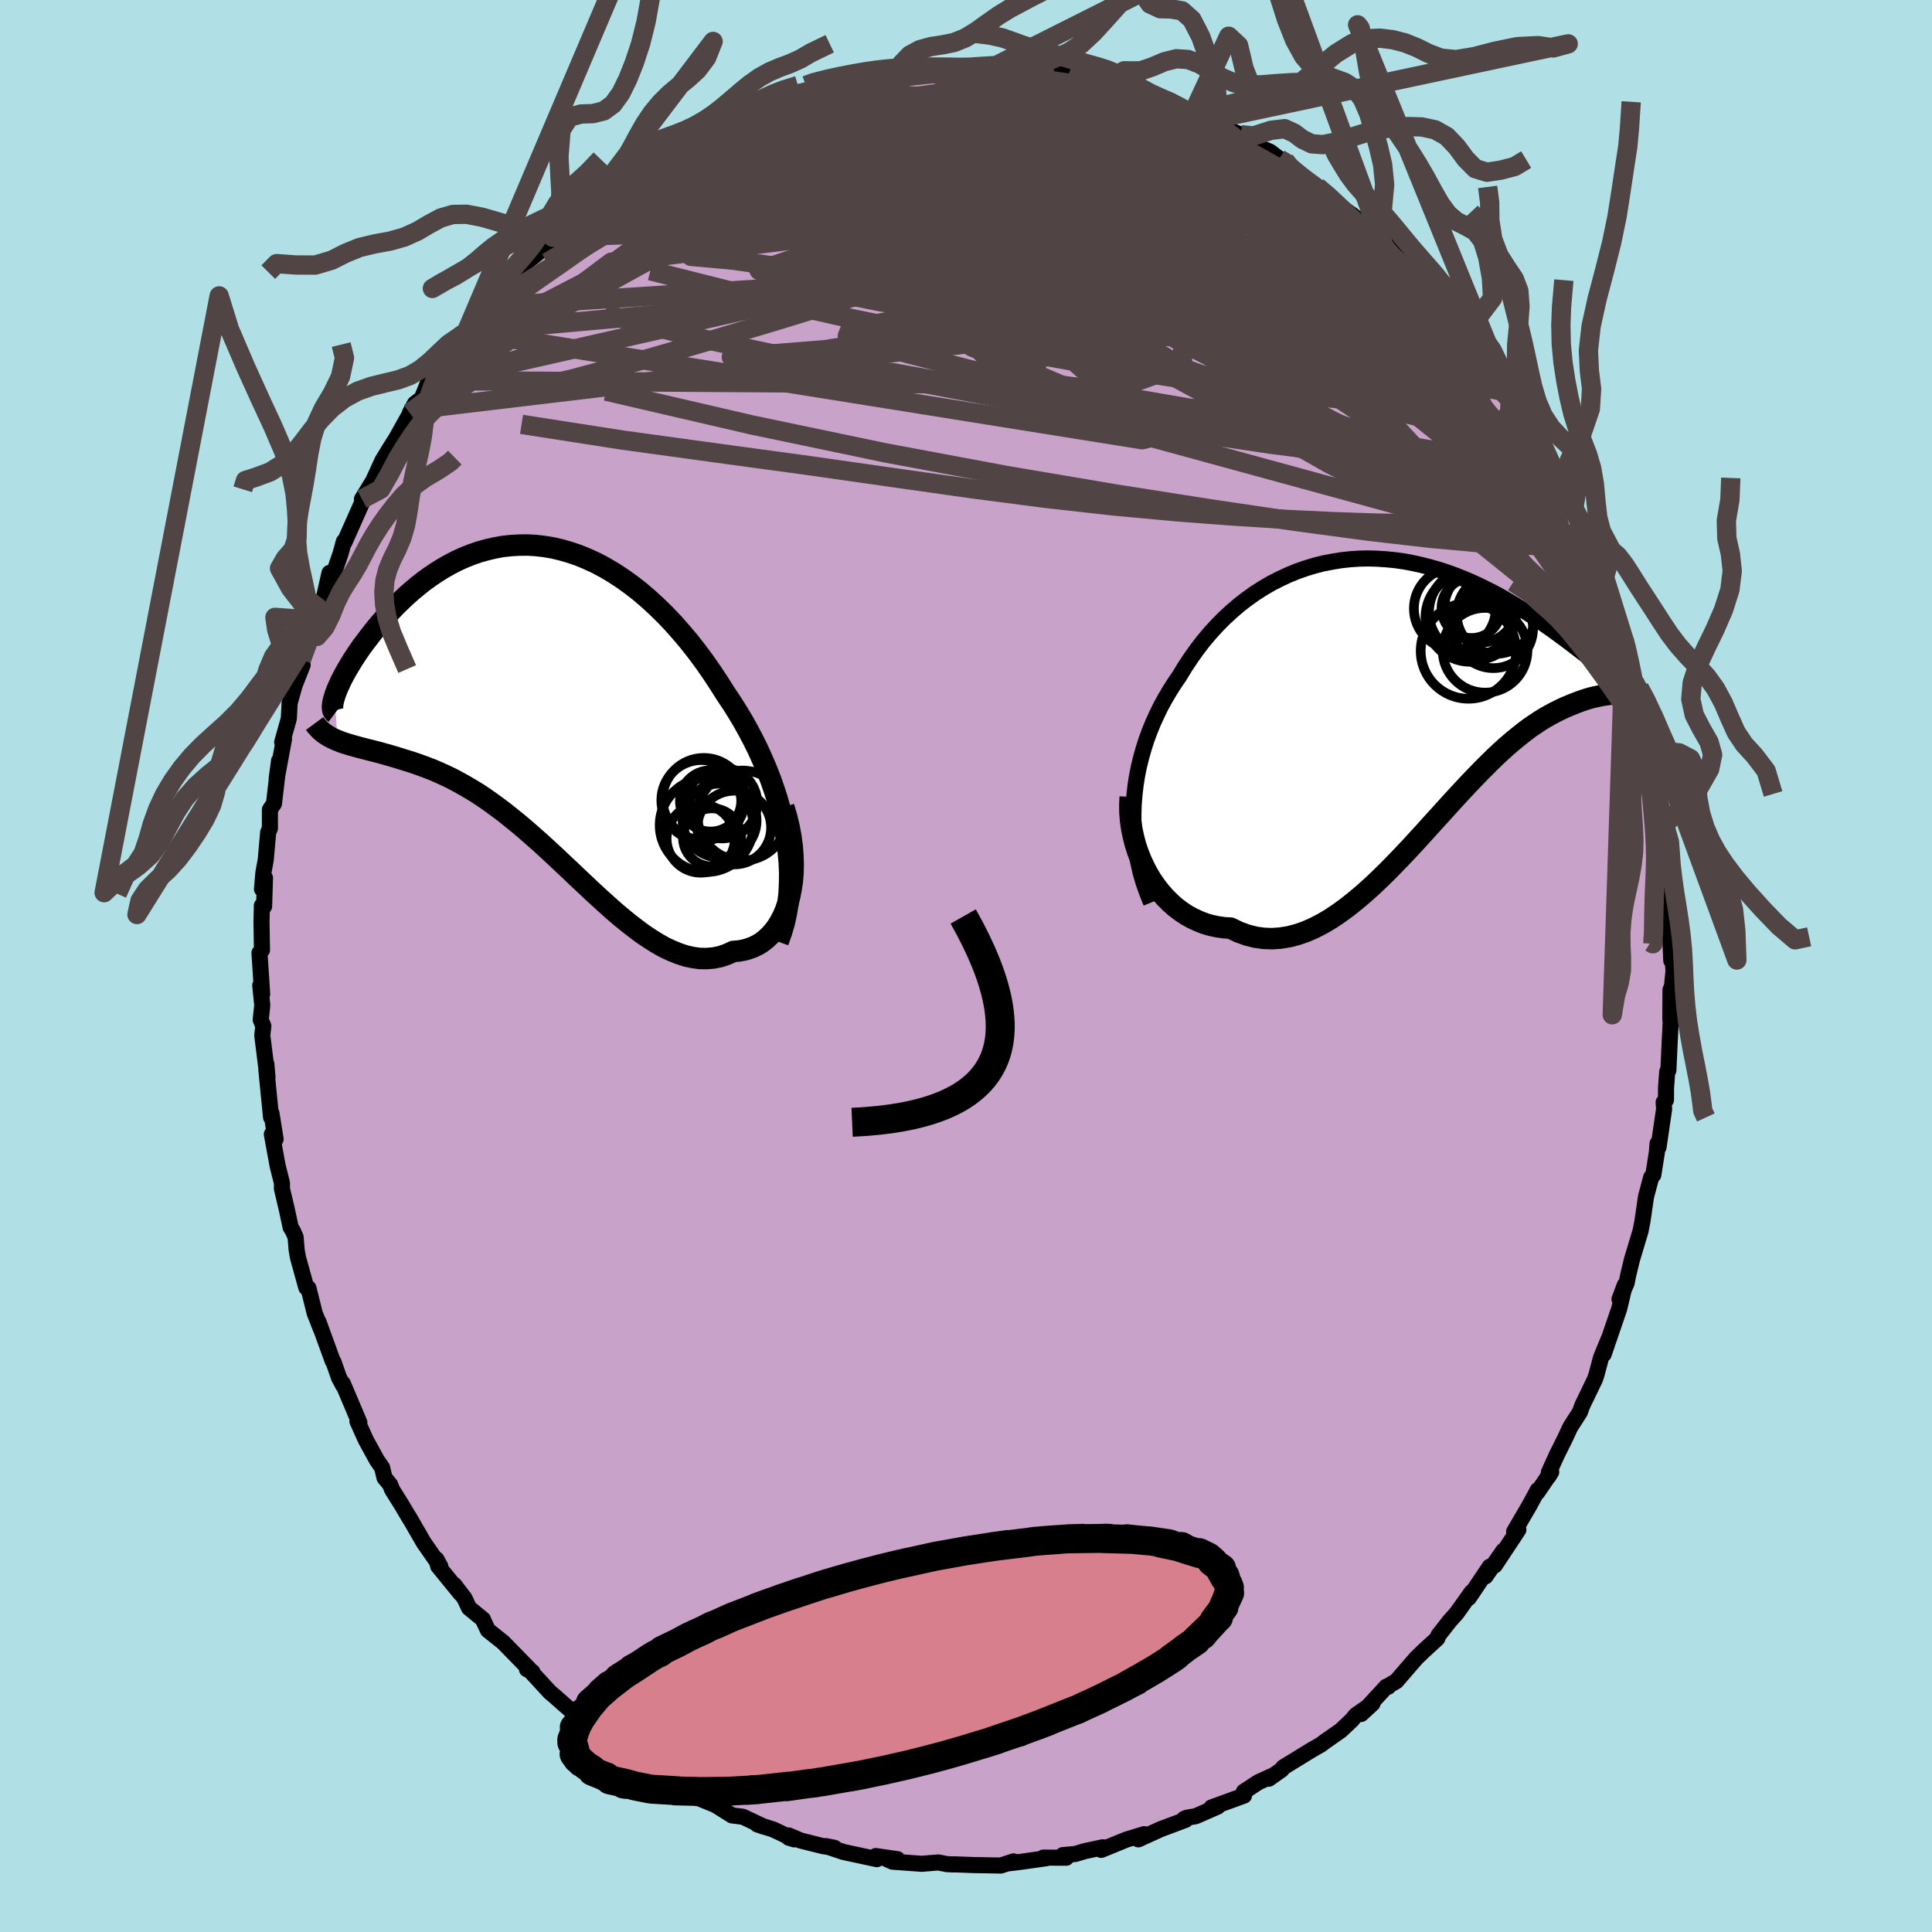 <svg viewBox="-100 -100 200 200" xmlns="http://www.w3.org/2000/svg" width="500" height="500" id="face-svg">
    <defs>
      <clipPath id="leftEyeClipPath">
        <polyline points="25.88,14.58 25.7,13.51 25.47,12.43 25.2,11.35 24.9,10.28 24.56,9.22 24.19,8.16 23.78,7.12 23.34,6.09 22.88,5.07 22.38,4.06 21.86,3.08 21.32,2.11 20.75,1.16 20.16,0.23 19.55,-0.68 18.83,-1.82 18.09,-2.94 17.33,-4.03 16.55,-5.08 15.75,-6.1 14.93,-7.07 14.1,-8.01 13.25,-8.9 12.39,-9.74 11.52,-10.54 10.64,-11.29 9.75,-11.98 8.86,-12.62 7.96,-13.21 7.05,-13.75 6.15,-14.23 5.24,-14.65 4.34,-15.02 3.44,-15.33 2.54,-15.59 1.65,-15.8 0.76,-15.95 -0.12,-16.05 -0.99,-16.1 -1.85,-16.09 -2.7,-16.04 -3.54,-15.95 -4.36,-15.8 -5.17,-15.61 -5.97,-15.39 -6.75,-15.12 -7.51,-14.82 -8.26,-14.48 -8.98,-14.11 -9.69,-13.71 -10.38,-13.28 -11.05,-12.83 -11.7,-12.36 -12.32,-11.87 -12.93,-11.36 -13.51,-10.85 -14.07,-10.32 -14.61,-9.79 -15.13,-9.25 -15.62,-8.71 -16.09,-8.17 -16.54,-7.64 -16.97,-7.11 -17.37,-6.59 -17.75,-6.09 -18.12,-5.6 -18.46,-5.11 -18.78,-4.63 -19.08,-4.17 -19.36,-3.71 -19.62,-3.27 -19.86,-2.85 -20.08,-2.44 -20.28,-2.05 -20.45,-1.67 -20.61,-1.32 -20.75,-0.98 -20.87,-0.67 -20.96,-0.37 -20.61,4.15 -20.29,4.28 -19.95,4.4 -19.59,4.51 -19.22,4.62 -18.83,4.73 -18.43,4.84 -18.02,4.95 -17.59,5.06 -17.14,5.17 -16.68,5.29 -16.21,5.41 -15.72,5.55 -15.23,5.69 -14.71,5.84 -14.19,6 -13.65,6.17 -13.09,6.34 -12.52,6.53 -11.94,6.74 -11.34,6.96 -10.73,7.2 -10.11,7.47 -9.47,7.76 -8.82,8.07 -8.17,8.42 -7.5,8.79 -6.82,9.19 -6.13,9.61 -5.44,10.07 -4.74,10.56 -4.03,11.08 -3.31,11.62 -2.59,12.2 -1.86,12.79 -1.13,13.41 -0.39,14.06 0.36,14.72 1.1,15.4 1.85,16.09 2.6,16.8 3.36,17.51 4.11,18.23 4.87,18.94 5.63,19.66 6.39,20.36 7.15,21.05 7.91,21.73 8.67,22.38 9.43,23 10.19,23.59 10.94,24.15 11.7,24.66 12.45,25.13 13.19,25.55 13.94,25.9 14.68,26.2 15.41,26.44 16.14,26.6 16.86,26.7 17.57,26.71 18.28,26.65 18.98,26.51 19.66,26.28 20.34,25.97 20.87,25.93 21.4,25.84 21.9,25.7 22.39,25.52 22.86,25.29 23.31,25.01 23.73,24.68 24.14,24.29 24.52,23.86 24.87,23.39 25.19,22.86 25.49,22.28 25.75,21.66 25.98,20.98 26.17,20.27" />
      </clipPath>
      <clipPath id="rightEyeClipPath">
        <polyline points="-28.12,11.8 -28.04,10.81 -27.93,9.83 -27.78,8.87 -27.59,7.91 -27.36,6.97 -27.1,6.04 -26.81,5.13 -26.48,4.23 -26.12,3.35 -25.73,2.49 -25.32,1.65 -24.87,0.83 -24.4,0.03 -23.91,-0.74 -23.39,-1.5 -22.82,-2.44 -22.21,-3.36 -21.58,-4.25 -20.92,-5.11 -20.23,-5.93 -19.51,-6.72 -18.77,-7.47 -18,-8.18 -17.22,-8.85 -16.41,-9.48 -15.58,-10.07 -14.74,-10.61 -13.88,-11.11 -13,-11.56 -12.12,-11.97 -11.22,-12.34 -10.31,-12.66 -9.39,-12.94 -8.47,-13.17 -7.54,-13.35 -6.61,-13.5 -5.68,-13.6 -4.75,-13.66 -3.81,-13.68 -2.88,-13.65 -1.96,-13.59 -1.04,-13.5 -0.12,-13.37 0.78,-13.2 1.68,-13 2.57,-12.77 3.44,-12.52 4.31,-12.24 5.16,-11.93 5.99,-11.6 6.81,-11.25 7.62,-10.88 8.41,-10.49 9.18,-10.1 9.93,-9.69 10.66,-9.27 11.38,-8.84 12.07,-8.41 12.75,-7.97 13.41,-7.54 14.04,-7.1 14.66,-6.67 15.26,-6.25 15.83,-5.83 16.39,-5.42 16.93,-5.02 17.45,-4.62 17.95,-4.24 18.44,-3.86 18.91,-3.49 19.35,-3.12 19.79,-2.78 20.2,-2.44 20.6,-2.11 20.97,-1.8 21.33,-1.5 21.68,-1.22 22,-0.96 22.31,-0.7 21.95,0.27 21.75,0.3 21.53,0.33 21.3,0.36 21.05,0.4 20.78,0.44 20.5,0.48 20.21,0.53 19.9,0.6 19.57,0.67 19.23,0.75 18.88,0.85 18.51,0.97 18.13,1.1 17.73,1.25 17.32,1.41 16.89,1.59 16.44,1.78 15.98,2 15.5,2.24 15.01,2.5 14.5,2.79 13.97,3.11 13.43,3.47 12.87,3.85 12.3,4.28 11.72,4.74 11.12,5.23 10.5,5.76 9.87,6.33 9.23,6.93 8.58,7.57 7.91,8.24 7.23,8.94 6.53,9.67 5.83,10.42 5.11,11.2 4.38,12 3.64,12.82 2.88,13.65 2.12,14.5 1.35,15.34 0.57,16.19 -0.23,17.04 -1.03,17.87 -1.84,18.7 -2.66,19.5 -3.48,20.28 -4.32,21.03 -5.16,21.74 -6,22.41 -6.85,23.03 -7.71,23.61 -8.57,24.12 -9.44,24.57 -10.31,24.95 -11.18,25.25 -12.05,25.48 -12.92,25.62 -13.79,25.68 -14.66,25.65 -15.52,25.53 -16.38,25.31 -17.24,25 -18.09,24.59 -18.77,24.55 -19.45,24.45 -20.11,24.31 -20.77,24.12 -21.4,23.87 -22.03,23.58 -22.63,23.25 -23.22,22.86 -23.79,22.43 -24.33,21.95 -24.85,21.43 -25.35,20.86 -25.82,20.26 -26.26,19.62 -26.67,18.94" />
      </clipPath>
      <filter id="fuzzy">
        <feTurbulence id="turbulence" baseFrequency="0.05" numOctaves="3" type="noise" result="noise" />
        <feDisplacementMap in="SourceGraphic" in2="noise" scale="2" />
      </filter>
      <linearGradient id="rainbowGradient" x1="0%" y1="0%" x2="100%" y2="0%">
        <stop offset="0%" style="stop-color: [object Object]; stop-opacity: 1" />
        <stop offset="50%" style="stop-color: [object Object]; stop-opacity: 1" />
        <stop offset="100%" style="stop-color: [object Object]; stop-opacity: 1" />
      </linearGradient>
    </defs>
    <rect x="-100" y="-100" width="100%" height="100%" fill="rgb(176, 224, 230)" />
    <polyline id="faceContour" points="73.24,0.52 73.08,2.14 72.93,2.47 72.91,5.5 72.95,5.77 72.84,7.97 72.71,10.8 72.59,10.94 72.47,12.57 72.46,13.87 72.22,14.11 72.27,14.8 71.69,18.76 71.59,18.38 71.52,19.29 71.15,21.63 70.93,21.87 70.4,23.86 70.02,26.46 69.82,27.46 68.94,30.39 68.54,32.05 68.39,32.82 67.65,34.49 68.2,33.03 67.74,34.98 67.62,35.48 66.01,40.19 66.54,38.59 65.74,40.53 65.25,42.37 65.09,42.82 63.8,45.49 63.55,46.18 62.55,47.74 61.97,48.99 61.16,50.61 60.34,52.42 60.3,52.84 60.58,52.38 59.15,54.48 59.19,54.25 58.3,55.89 56.74,58.56 57.18,58.36 54.74,62.05 55.63,60.53 53.77,63.19 54.22,62.18 52.05,65.41 52.34,64.82 50.79,67 50.09,67.78 48.92,69.27 48.79,69.61 47.34,70.94 46.59,71.67 44.55,74.03 43.82,74.46 43.71,74.61 43.52,74.6 40.91,77.43 42.08,76.35 40.36,77.55 39.94,78.06 38.8,79.14 37.18,80.27 36.73,80.61 35.8,81.14 32.85,82.95 32.68,83.19 31.35,84.13 31.61,83.88 30.27,84.49 28.77,85.47 28.78,85.88 25.41,87.11 26.05,87.02 23.76,88.02 22.89,88.16 22.58,88.29 22.73,88.39 20.14,89.36 17.84,90.41 18.1,90.29 18.45,89.87 16.59,90.44 14,91.5 14.16,91.23 12.3,91.63 11.33,91.92 10.02,92.04 10.38,92.31 8,92.3 8.32,92.36 5.8,92.72 4.42,92.89 4.92,92.69 3.6,93.12 0.81,93.07 -1.09,93 -1.5,93 -2.01,92.97 -2.86,92.8 -4.58,92.94 -7.61,92.72 -8.27,92.42 -7.1,92.46 -9.34,92.14 -9.23,92.46 -12.67,91.72 -14.5,91.11 -13.61,91.29 -14.81,91.11 -17.13,90.53 -18.34,90.01 -18.37,90.23 -17.79,90.41 -19.95,89.39 -21.61,88.86 -20.94,89.09 -23.1,88.07 -24.22,87.93 -25.95,86.85 -28.28,85.9 -27.82,86.15 -29.14,85.4 -30.61,84.66 -31.85,83.79 -30.72,84.47 -33.93,82.64 -34.16,82.42 -34.56,81.86 -36.88,80.59 -37.46,79.91 -38.39,79.16 -38.36,79.21 -40.32,77.37 -40.16,77.73 -42.73,75.46 -43.06,75.19 -45.15,72.92 -44.89,73.07 -45.45,72.8 -45.21,72.78 -47.93,70 -49.49,68.76 -50.03,67.61 -50,67.64 -51.45,66.45 -51.91,65.46 -52.97,64.07 -52.33,64.96 -54.64,62.13 -54.82,61.42 -54.42,62.15 -56.13,59.7 -57.67,57.03 -57.57,57.23 -58.42,55.79 -59.41,54.21 -59.61,53.69 -60.2,52.97 -60.44,51.94 -60.99,51.14 -62.12,49.08 -63,47.13 -62.8,47.26 -64.51,43.22 -64.47,43.44 -64.91,42.61 -65.48,40.97 -65.56,40.89 -67.03,36.84 -66.74,37.67 -67.42,35.95 -68.07,33.35 -68.29,33.29 -69.15,30.2 -69.29,29.4 -69.4,28.07 -69.68,27.43 -69.91,27.06 -70.32,25.15 -70.82,23.04 -70.81,22.48 -71.25,20.73 -71.86,17.42 -71.47,17.93 -71.9,15.24 -71.94,15.66 -72.43,10.71 -72.43,10.14 -72.31,11.5 -72.85,7.18 -72.74,6.22 -73.01,5.57 -72.85,4.05 -73.06,2.01 -72.86,2.91 -73.14,-1.35 -72.88,-1.65 -72.93,-4.53 -72.89,-6.25 -72.66,-6.18 -72.57,-9.12 -72.88,-7.96 -72.73,-9.68 -72.49,-11 -72.24,-13.83 -72.06,-14.25 -72.06,-16.19 -71.64,-16.81 -71.36,-19.2 -71.11,-21.25 -71.36,-19.39 -70.6,-23.5 -70.79,-23.16 -70.1,-25.62 -70.02,-27.21 -69.49,-29.09 -68.67,-31.16 -68.79,-31.71 -67.74,-34.3 -68.09,-33.22 -67.35,-35.79 -66.58,-37.97 -66.48,-38.08 -65.89,-40.69 -65.73,-39.86 -64.75,-42.68 -64.4,-43.95 -64.49,-43.66 -64.35,-43.85 -62.21,-48.67 -62.3,-48.46 -62.53,-48.33 -61.38,-50.21 -60.42,-52.31 -59.67,-53.54 -59,-54.6 -57.34,-57.57 -57.57,-57.25 -57.05,-58.22 -56.34,-58.76 -55.66,-60.45 -55.36,-60.6 -53.55,-63.49 -52.93,-64.01 -52.71,-64.5 -51.72,-65.67 -51.27,-66.2 -49.67,-68.27 -48.87,-69.05 -47.43,-70.67 -47.42,-70.72 -47.13,-71.04 -46.62,-72.02 -44.66,-73.53 -43.15,-74.82 -42.72,-75.4 -42.8,-75.45 -41.72,-76.05 -40.16,-77.81 -39.53,-78.08 -38.26,-79.27 -36.55,-80.7 -35.5,-81.36 -35.49,-81.4 -35.07,-81.82 -33,-82.91 -32.41,-83.27 -31.41,-84.24 -30.82,-84.37 -29.33,-85.18 -27.77,-86.09 -27.09,-86.19 -26.72,-86.41 -24.74,-87.63 -24.07,-88 -23.8,-88.05 -21.74,-88.7 -21.77,-88.93 -19.3,-89.95 -19.34,-89.73 -17.23,-90.31 -16.45,-90.4 -16.38,-90.65 -13.51,-91.37 -12.53,-91.55 -11.04,-91.91 -9.63,-92.13 -9.1,-92.29 -7.35,-92.59 -6.27,-92.93 -6.51,-92.53 -4.2,-92.96 -3.38,-92.92 -1.95,-92.99 -0.93,-92.88 1.09,-92.93 0.44,-93.08 3.13,-93.22 4.07,-93.01 4.64,-92.83 6.08,-92.71 6.78,-92.44 7.62,-92.42 9.96,-92.42 10.62,-92.27 11.34,-91.82 14.26,-91.29 12.55,-91.45 16.32,-90.66 15.36,-91.19 16,-91.02 18.67,-90.05 18.59,-90.01 20.2,-89.42 19.99,-89.37 22.29,-88.65 23.42,-88.14 24.63,-87.44 26.93,-86.49 25.85,-87.14 28.46,-86.05 29.12,-85.28 31.48,-84.29 32.42,-83.57 32.99,-83.39 34.18,-82.14 33.39,-82.48 36.32,-80.51 36.34,-80.68 37.73,-79.65 37.71,-79.41 39.49,-78.1 40.02,-77.73 41.57,-76.41 41.83,-76.62 42.82,-75.65 43.48,-74.91 46.38,-71.93 45.91,-72.27 46.71,-71.53 47.43,-70.84 48.4,-69.93 48.31,-69.55 49.2,-68.68 51.13,-66.43 52.59,-64.96 51.82,-65.57 53.31,-63.79 53.51,-63.26 54.4,-62.4 55.63,-60.35 55.43,-60.55 56.51,-59.31 57.61,-56.96 57.92,-56.74 59.51,-53.88 59.26,-54.9 61.18,-50.86 60.68,-51.25 61.36,-50.55 62.5,-48.81 62.92,-47.39 64.3,-44.5 64.15,-45 65.26,-42.18 65.09,-42.16 65.2,-41.61 66.1,-40.25 66.7,-38.15 66.61,-37.82 67.08,-36.51 68.17,-33.59 68.23,-33.84 68.62,-31.44 69.53,-28.68 69.34,-29.13 69.69,-28.81 69.75,-27.77 70.33,-25.16 71.1,-22.33 71.13,-21.02 71.56,-20.09 71.13,-20.58 71.62,-17.63 72.12,-15.37 72.31,-14.64 72.45,-11.58 72.36,-12.58 72.68,-9.39 72.77,-10.22 72.66,-7.6 73,-5.4 72.85,-4.39 73.01,-0.56 73.03,-2.53 73.24,0.52 73.08,2.14" fill="rgb(200, 162, 200)" stroke="black" stroke-width="1.667" stroke-linejoin="round" filter="url(#fuzzy)" />
    <g transform="translate(45.48 -28.51)">
      <polyline id="rightCountour" points="-28.12,11.8 -28.04,10.81 -27.93,9.83 -27.78,8.87 -27.59,7.91 -27.36,6.97 -27.1,6.04 -26.81,5.13 -26.48,4.23 -26.12,3.35 -25.73,2.49 -25.32,1.65 -24.87,0.83 -24.4,0.03 -23.91,-0.74 -23.39,-1.5 -22.82,-2.44 -22.21,-3.36 -21.58,-4.25 -20.92,-5.11 -20.23,-5.93 -19.51,-6.72 -18.77,-7.47 -18,-8.18 -17.22,-8.85 -16.41,-9.48 -15.58,-10.07 -14.74,-10.61 -13.88,-11.11 -13,-11.56 -12.12,-11.97 -11.22,-12.34 -10.31,-12.66 -9.39,-12.94 -8.47,-13.17 -7.54,-13.35 -6.61,-13.5 -5.68,-13.6 -4.75,-13.66 -3.81,-13.68 -2.88,-13.65 -1.96,-13.59 -1.04,-13.5 -0.12,-13.37 0.78,-13.2 1.68,-13 2.57,-12.77 3.44,-12.52 4.31,-12.24 5.16,-11.93 5.99,-11.6 6.81,-11.25 7.62,-10.88 8.41,-10.49 9.18,-10.1 9.93,-9.69 10.66,-9.27 11.38,-8.84 12.07,-8.41 12.75,-7.97 13.41,-7.54 14.04,-7.1 14.66,-6.67 15.26,-6.25 15.83,-5.83 16.39,-5.42 16.93,-5.02 17.45,-4.62 17.95,-4.24 18.44,-3.86 18.91,-3.49 19.35,-3.12 19.79,-2.78 20.2,-2.44 20.6,-2.11 20.97,-1.8 21.33,-1.5 21.68,-1.22 22,-0.96 22.31,-0.7 21.95,0.27 21.75,0.3 21.53,0.33 21.3,0.36 21.05,0.4 20.78,0.44 20.5,0.48 20.21,0.53 19.9,0.6 19.57,0.67 19.23,0.75 18.88,0.85 18.51,0.97 18.13,1.1 17.73,1.25 17.32,1.41 16.89,1.59 16.44,1.78 15.98,2 15.5,2.24 15.01,2.5 14.5,2.79 13.97,3.11 13.43,3.47 12.87,3.85 12.3,4.28 11.72,4.74 11.12,5.23 10.5,5.76 9.87,6.33 9.23,6.93 8.58,7.57 7.91,8.24 7.23,8.94 6.53,9.67 5.83,10.42 5.11,11.2 4.38,12 3.64,12.82 2.88,13.65 2.12,14.5 1.35,15.34 0.57,16.19 -0.23,17.04 -1.03,17.87 -1.84,18.7 -2.66,19.5 -3.48,20.28 -4.32,21.03 -5.16,21.74 -6,22.41 -6.85,23.03 -7.71,23.61 -8.57,24.12 -9.44,24.57 -10.31,24.95 -11.18,25.25 -12.05,25.48 -12.92,25.62 -13.79,25.68 -14.66,25.65 -15.52,25.53 -16.38,25.31 -17.24,25 -18.09,24.59 -18.77,24.55 -19.45,24.45 -20.11,24.31 -20.77,24.12 -21.4,23.87 -22.03,23.58 -22.63,23.25 -23.22,22.86 -23.79,22.43 -24.33,21.95 -24.85,21.43 -25.35,20.86 -25.82,20.26 -26.26,19.62 -26.67,18.94" fill="white" stroke="white" stroke-width="0" stroke-linejoin="round" filter="url(#fuzzy)" />
    </g>
    <g transform="translate(-44.42 -27.48)">
      <polyline id="leftCountour" points="25.88,14.58 25.7,13.51 25.47,12.43 25.2,11.35 24.9,10.28 24.56,9.22 24.19,8.16 23.78,7.12 23.34,6.09 22.88,5.07 22.38,4.06 21.86,3.08 21.32,2.11 20.75,1.16 20.16,0.23 19.55,-0.68 18.83,-1.82 18.09,-2.94 17.33,-4.03 16.55,-5.08 15.75,-6.1 14.93,-7.07 14.1,-8.01 13.25,-8.9 12.39,-9.74 11.52,-10.54 10.64,-11.29 9.75,-11.98 8.86,-12.62 7.96,-13.21 7.05,-13.75 6.15,-14.23 5.24,-14.65 4.34,-15.02 3.44,-15.33 2.54,-15.59 1.65,-15.8 0.76,-15.95 -0.12,-16.05 -0.99,-16.1 -1.85,-16.09 -2.7,-16.04 -3.54,-15.95 -4.36,-15.8 -5.17,-15.61 -5.97,-15.39 -6.75,-15.12 -7.51,-14.82 -8.26,-14.48 -8.98,-14.11 -9.69,-13.71 -10.38,-13.28 -11.05,-12.83 -11.7,-12.36 -12.32,-11.87 -12.93,-11.36 -13.51,-10.85 -14.07,-10.32 -14.61,-9.79 -15.13,-9.25 -15.62,-8.71 -16.09,-8.17 -16.54,-7.64 -16.97,-7.11 -17.37,-6.59 -17.75,-6.09 -18.12,-5.6 -18.46,-5.11 -18.78,-4.63 -19.08,-4.17 -19.36,-3.71 -19.62,-3.27 -19.86,-2.85 -20.08,-2.44 -20.28,-2.05 -20.45,-1.67 -20.61,-1.32 -20.75,-0.98 -20.87,-0.67 -20.96,-0.37 -20.61,4.15 -20.29,4.28 -19.95,4.4 -19.59,4.51 -19.22,4.62 -18.83,4.73 -18.43,4.84 -18.02,4.95 -17.59,5.06 -17.14,5.17 -16.68,5.29 -16.21,5.41 -15.72,5.55 -15.23,5.69 -14.71,5.84 -14.19,6 -13.65,6.17 -13.09,6.34 -12.52,6.53 -11.94,6.74 -11.34,6.96 -10.73,7.2 -10.11,7.47 -9.47,7.76 -8.82,8.07 -8.17,8.42 -7.5,8.79 -6.82,9.19 -6.13,9.61 -5.44,10.07 -4.74,10.56 -4.03,11.08 -3.31,11.62 -2.59,12.2 -1.86,12.79 -1.13,13.41 -0.39,14.06 0.36,14.72 1.1,15.4 1.85,16.09 2.6,16.8 3.36,17.51 4.11,18.23 4.87,18.94 5.63,19.66 6.39,20.36 7.15,21.05 7.91,21.73 8.67,22.38 9.43,23 10.19,23.59 10.94,24.15 11.7,24.66 12.45,25.13 13.19,25.55 13.94,25.9 14.68,26.2 15.41,26.44 16.14,26.6 16.86,26.7 17.57,26.71 18.28,26.65 18.98,26.51 19.66,26.28 20.34,25.97 20.87,25.93 21.4,25.84 21.9,25.7 22.39,25.52 22.86,25.29 23.31,25.01 23.73,24.68 24.14,24.29 24.52,23.86 24.87,23.39 25.19,22.86 25.49,22.28 25.75,21.66 25.98,20.98 26.17,20.27" fill="white" stroke="white" stroke-width="0" stroke-linejoin="round" filter="url(#fuzzy)" />
    </g>
    <g transform="translate(45.48 -28.51)">
      <polyline id="rightUpper" points="-26.32,21.94 -26.73,20.93 -27.09,19.92 -27.39,18.9 -27.63,17.87 -27.83,16.85 -27.98,15.83 -28.08,14.82 -28.14,13.81 -28.15,12.8 -28.12,11.8 -28.04,10.81 -27.93,9.83 -27.78,8.87 -27.59,7.91 -27.36,6.97 -27.1,6.04 -26.81,5.13 -26.48,4.23 -26.12,3.35 -25.73,2.49 -25.32,1.65 -24.87,0.83 -24.4,0.03 -23.91,-0.74 -23.39,-1.5 -22.82,-2.44 -22.21,-3.36 -21.58,-4.25 -20.92,-5.11 -20.23,-5.93 -19.51,-6.72 -18.77,-7.47 -18,-8.18 -17.22,-8.85 -16.41,-9.48 -15.58,-10.07 -14.74,-10.61 -13.88,-11.11 -13,-11.56 -12.12,-11.97 -11.22,-12.34 -10.31,-12.66 -9.39,-12.94 -8.47,-13.17 -7.54,-13.35 -6.61,-13.5 -5.68,-13.6 -4.75,-13.66 -3.81,-13.68 -2.88,-13.65 -1.96,-13.59 -1.04,-13.5 -0.12,-13.37 0.78,-13.2 1.68,-13 2.57,-12.77 3.44,-12.52 4.31,-12.24 5.16,-11.93 5.99,-11.6 6.81,-11.25 7.62,-10.88 8.41,-10.49 9.18,-10.1 9.93,-9.69 10.66,-9.27 11.38,-8.84 12.07,-8.41 12.75,-7.97 13.41,-7.54 14.04,-7.1 14.66,-6.67 15.26,-6.25 15.83,-5.83 16.39,-5.42 16.93,-5.02 17.45,-4.62 17.95,-4.24 18.44,-3.86 18.91,-3.49 19.35,-3.12 19.79,-2.78 20.2,-2.44 20.6,-2.11 20.97,-1.8 21.33,-1.5 21.68,-1.22 22,-0.96 22.31,-0.7 22.6,-0.47 22.87,-0.25 23.13,-0.05 23.37,0.13 23.59,0.3 23.8,0.45 23.99,0.58 24.17,0.69 24.33,0.79 24.48,0.87" fill="none" stroke="black" stroke-width="1.667" stroke-linejoin="round" filter="url(#fuzzy)" />
      <polyline id="rightLower" points="-28.48,11 -28.52,11.82 -28.51,12.65 -28.44,13.49 -28.32,14.31 -28.15,15.13 -27.94,15.94 -27.68,16.73 -27.38,17.49 -27.04,18.23 -26.67,18.94 -26.26,19.62 -25.82,20.26 -25.35,20.86 -24.85,21.43 -24.33,21.95 -23.79,22.43 -23.22,22.86 -22.63,23.25 -22.03,23.58 -21.4,23.87 -20.77,24.12 -20.11,24.31 -19.45,24.45 -18.77,24.55 -18.09,24.59 -17.24,25 -16.38,25.31 -15.52,25.53 -14.66,25.65 -13.79,25.68 -12.92,25.62 -12.05,25.48 -11.18,25.25 -10.31,24.95 -9.44,24.57 -8.57,24.12 -7.71,23.61 -6.85,23.03 -6,22.41 -5.16,21.74 -4.32,21.03 -3.48,20.28 -2.66,19.5 -1.84,18.7 -1.03,17.87 -0.23,17.04 0.57,16.19 1.35,15.34 2.12,14.5 2.88,13.65 3.64,12.82 4.38,12 5.11,11.2 5.83,10.42 6.53,9.67 7.23,8.94 7.91,8.24 8.58,7.57 9.23,6.93 9.87,6.33 10.5,5.76 11.12,5.23 11.72,4.74 12.3,4.28 12.87,3.85 13.43,3.47 13.97,3.11 14.5,2.79 15.01,2.5 15.5,2.24 15.98,2 16.44,1.78 16.89,1.59 17.32,1.41 17.73,1.25 18.13,1.1 18.51,0.97 18.88,0.85 19.23,0.75 19.57,0.67 19.9,0.6 20.21,0.53 20.5,0.48 20.78,0.44 21.05,0.4 21.3,0.36 21.53,0.33 21.75,0.3 21.95,0.27 22.14,0.24 22.31,0.21 22.47,0.17 22.62,0.13 22.74,0.09 22.86,0.04 22.95,-0.02 23.04,-0.08 23.11,-0.15 23.17,-0.22" fill="none" stroke="black" stroke-width="2.222" stroke-linejoin="round" filter="url(#fuzzy)" />
      <circle r="4.388" cx="8.253" cy="-4.175" stroke="black" fill="none" stroke-width="1.0" filter="url(#fuzzy)" clip-path="url(#rightEyeClipPath)" /><circle r="3.18" cx="7.818" cy="-6.47" stroke="black" fill="none" stroke-width="1.0" filter="url(#fuzzy)" clip-path="url(#rightEyeClipPath)" /><circle r="3.708" cx="7.763" cy="-8.67" stroke="black" fill="none" stroke-width="1.0" filter="url(#fuzzy)" clip-path="url(#rightEyeClipPath)" /><circle r="4.514" cx="6.963" cy="-8.13" stroke="black" fill="none" stroke-width="1.0" filter="url(#fuzzy)" clip-path="url(#rightEyeClipPath)" /><circle r="4.942" cx="6.533" cy="-4.1" stroke="black" fill="none" stroke-width="1.0" filter="url(#fuzzy)" clip-path="url(#rightEyeClipPath)" /><circle r="3.102" cx="6.848" cy="-8.545" stroke="black" fill="none" stroke-width="1.0" filter="url(#fuzzy)" clip-path="url(#rightEyeClipPath)" /><circle r="4.092" cx="9.413" cy="-7.9" stroke="black" fill="none" stroke-width="1.0" filter="url(#fuzzy)" clip-path="url(#rightEyeClipPath)" /><circle r="4.114" cx="9.108" cy="-6.44" stroke="black" fill="none" stroke-width="1.0" filter="url(#fuzzy)" clip-path="url(#rightEyeClipPath)" /><circle r="4.612" cx="6.698" cy="-7.595" stroke="black" fill="none" stroke-width="1.0" filter="url(#fuzzy)" clip-path="url(#rightEyeClipPath)" /><circle r="4.238" cx="5.123" cy="-8.49" stroke="black" fill="none" stroke-width="1.0" filter="url(#fuzzy)" clip-path="url(#rightEyeClipPath)" />
      </g>
    <g transform="translate(-44.42 -27.48)">
      <polyline id="leftUpper" points="24.97,24.96 25.32,23.99 25.61,23 25.83,21.99 26,20.97 26.11,19.93 26.16,18.87 26.17,17.81 26.12,16.74 26.02,15.66 25.88,14.58 25.7,13.51 25.47,12.43 25.2,11.35 24.9,10.28 24.56,9.22 24.19,8.16 23.78,7.12 23.34,6.09 22.88,5.07 22.38,4.06 21.86,3.08 21.32,2.11 20.75,1.16 20.16,0.23 19.55,-0.68 18.83,-1.82 18.09,-2.94 17.33,-4.03 16.55,-5.08 15.75,-6.1 14.93,-7.07 14.1,-8.01 13.25,-8.9 12.39,-9.74 11.52,-10.54 10.64,-11.29 9.75,-11.98 8.86,-12.62 7.96,-13.21 7.05,-13.75 6.15,-14.23 5.24,-14.65 4.34,-15.02 3.44,-15.33 2.54,-15.59 1.65,-15.8 0.76,-15.95 -0.12,-16.05 -0.99,-16.1 -1.85,-16.09 -2.7,-16.04 -3.54,-15.95 -4.36,-15.8 -5.17,-15.61 -5.97,-15.39 -6.75,-15.12 -7.51,-14.82 -8.26,-14.48 -8.98,-14.11 -9.69,-13.71 -10.38,-13.28 -11.05,-12.83 -11.7,-12.36 -12.32,-11.87 -12.93,-11.36 -13.51,-10.85 -14.07,-10.32 -14.61,-9.79 -15.13,-9.25 -15.62,-8.71 -16.09,-8.17 -16.54,-7.64 -16.97,-7.11 -17.37,-6.59 -17.75,-6.09 -18.12,-5.6 -18.46,-5.11 -18.78,-4.63 -19.08,-4.17 -19.36,-3.71 -19.62,-3.27 -19.86,-2.85 -20.08,-2.44 -20.28,-2.05 -20.45,-1.67 -20.61,-1.32 -20.75,-0.98 -20.87,-0.67 -20.96,-0.37 -21.04,-0.1 -21.1,0.15 -21.14,0.38 -21.16,0.58 -21.16,0.76 -21.14,0.92 -21.11,1.05 -21.05,1.16 -20.98,1.25 -20.9,1.31" fill="none" stroke="black" stroke-width="2.222" stroke-linejoin="round" filter="url(#fuzzy)" />
      <polyline id="leftLower" points="25.55,11.01 25.86,12.07 26.11,13.1 26.3,14.12 26.43,15.1 26.5,16.06 26.53,16.98 26.51,17.86 26.44,18.7 26.32,19.51 26.17,20.27 25.98,20.98 25.75,21.66 25.49,22.28 25.19,22.86 24.87,23.39 24.52,23.86 24.14,24.29 23.73,24.68 23.31,25.01 22.86,25.29 22.39,25.52 21.9,25.7 21.4,25.84 20.87,25.93 20.34,25.97 19.66,26.28 18.98,26.51 18.28,26.65 17.57,26.71 16.86,26.7 16.14,26.6 15.41,26.44 14.68,26.2 13.94,25.9 13.19,25.55 12.45,25.13 11.7,24.66 10.94,24.15 10.19,23.59 9.43,23 8.67,22.38 7.91,21.73 7.15,21.05 6.39,20.36 5.63,19.66 4.87,18.94 4.11,18.23 3.36,17.51 2.6,16.8 1.85,16.09 1.1,15.4 0.36,14.72 -0.39,14.06 -1.13,13.41 -1.86,12.79 -2.59,12.2 -3.31,11.62 -4.03,11.08 -4.74,10.56 -5.44,10.07 -6.13,9.61 -6.82,9.19 -7.5,8.79 -8.17,8.42 -8.82,8.07 -9.47,7.76 -10.11,7.47 -10.73,7.2 -11.34,6.96 -11.94,6.74 -12.52,6.53 -13.09,6.34 -13.65,6.17 -14.19,6 -14.71,5.84 -15.23,5.69 -15.72,5.55 -16.21,5.41 -16.68,5.29 -17.14,5.17 -17.59,5.06 -18.02,4.95 -18.43,4.84 -18.83,4.73 -19.22,4.62 -19.59,4.51 -19.95,4.4 -20.29,4.28 -20.61,4.15 -20.92,4.02 -21.22,3.88 -21.5,3.73 -21.76,3.57 -22.01,3.4 -22.24,3.22 -22.45,3.03 -22.65,2.82 -22.84,2.61 -23.01,2.38" fill="none" stroke="black" stroke-width="2.222" stroke-linejoin="round" filter="url(#fuzzy)" />
      <circle r="4.844" cx="17.554" cy="12.904" stroke="black" fill="none" stroke-width="1.0" filter="url(#fuzzy)" clip-path="url(#leftEyeClipPath)" /><circle r="3.01" cx="18.129" cy="14.169" stroke="black" fill="none" stroke-width="1.0" filter="url(#fuzzy)" clip-path="url(#leftEyeClipPath)" /><circle r="3.83" cx="18.914" cy="12.424" stroke="black" fill="none" stroke-width="1.0" filter="url(#fuzzy)" clip-path="url(#leftEyeClipPath)" /><circle r="4.662" cx="21.279" cy="11.909" stroke="black" fill="none" stroke-width="1.0" filter="url(#fuzzy)" clip-path="url(#leftEyeClipPath)" /><circle r="4.164" cx="17.044" cy="10.324" stroke="black" fill="none" stroke-width="1.0" filter="url(#fuzzy)" clip-path="url(#leftEyeClipPath)" /><circle r="3.816" cx="20.429" cy="13.149" stroke="black" fill="none" stroke-width="1.0" filter="url(#fuzzy)" clip-path="url(#leftEyeClipPath)" /><circle r="3.668" cx="19.144" cy="10.609" stroke="black" fill="none" stroke-width="1.0" filter="url(#fuzzy)" clip-path="url(#leftEyeClipPath)" /><circle r="3.172" cx="17.979" cy="10.389" stroke="black" fill="none" stroke-width="1.0" filter="url(#fuzzy)" clip-path="url(#leftEyeClipPath)" /><circle r="4.264" cx="17.269" cy="10.204" stroke="black" fill="none" stroke-width="1.0" filter="url(#fuzzy)" clip-path="url(#leftEyeClipPath)" /><circle r="3.534" cx="16.959" cy="14.289" stroke="black" fill="none" stroke-width="1.0" filter="url(#fuzzy)" clip-path="url(#leftEyeClipPath)" />
    </g>
    <g id="hairs">
      <polyline points="55.63,-60.35 55.75,-60.05 56.1,-59.2 56.32,-58.26 56.29,-57.42 55.97,-56.77 55.32,-56.31 54.33,-56.06 52.99,-56 51.29,-56.12 49.22,-56.41 46.75,-56.89 43.87,-57.58 40.53,-58.53 36.74,-59.76 32.48,-61.28 27.75,-63.07 22.57,-65.1 16.92,-67.35 10.81,-69.84 4.23,-72.57 -2.83,-75.56 -10.42,-78.8 -18.59,-82.29" fill="none" stroke="rgb(80, 68, 68)" stroke-width="2" stroke-linejoin="round" filter="url(#fuzzy)" /><polyline points="59.26,-54.9 60.38,-52.43 60.9,-51.28 61.35,-50.38 61.76,-49.49 62.1,-48.65 62.28,-47.99 62.26,-47.61 62.02,-47.54 61.56,-47.8 60.88,-48.36 60,-49.2 58.9,-50.31 57.59,-51.7 56.03,-53.41 54.22,-55.48 52.14,-57.95 49.75,-60.86 47.04,-64.27 43.96,-68.22 40.55,-72.74 36.93,-77.76" fill="none" stroke="rgb(80, 68, 68)" stroke-width="2" stroke-linejoin="round" filter="url(#fuzzy)" /><polyline points="48.31,-69.55 49.32,-68.44 50.17,-67.38 50.53,-66.73 50.4,-66.46 49.88,-66.49 49,-66.75 47.74,-67.25 46.09,-68.03 44,-69.1 41.42,-70.49 38.32,-72.25 34.63,-74.43 30.29,-77.06 25.24,-80.17 19.46,-83.76 13,-87.9" fill="none" stroke="rgb(80, 68, 68)" stroke-width="2" stroke-linejoin="round" filter="url(#fuzzy)" /><polyline points="32.42,-83.57 33.07,-83.14 33.75,-82.54 34.51,-81.91 35.33,-81.28 36.11,-80.7 36.81,-80.18 37.39,-79.72 37.84,-79.34 38.13,-79.05 38.25,-78.86 38.16,-78.76 37.86,-78.77 37.31,-78.9 36.47,-79.18 35.31,-79.67 33.82,-80.37 31.99,-81.31 29.84,-82.47 27.36,-83.84 24.56,-85.38 21.45,-87.07 17.84,-88.97" fill="none" stroke="rgb(80, 68, 68)" stroke-width="2" stroke-linejoin="round" filter="url(#fuzzy)" /><polyline points="-42.8,-75.45 -41.42,-76.27 -39.5,-77.19 -37.12,-78.05 -34.31,-78.84 -31.15,-79.53 -27.67,-80.1 -23.91,-80.57 -19.84,-80.96 -15.46,-81.32 -10.8,-81.67 -5.89,-82 -0.78,-82.32 4.5,-82.6 9.89,-82.87 15.37,-83.12 20.95,-83.35 26.66,-83.54" fill="none" stroke="rgb(80, 68, 68)" stroke-width="2" stroke-linejoin="round" filter="url(#fuzzy)" /><polyline points="-16.38,-90.65 -14.16,-91.17 -12.41,-91.53 -10.81,-91.82 -9.29,-92.08 -7.86,-92.31 -6.54,-92.5 -5.37,-92.66 -4.35,-92.77 -3.53,-92.84 -2.94,-92.89 -2.66,-92.91 -2.77,-92.9 -3.32,-92.87 -4.3,-92.83 -5.61,-92.78" fill="none" stroke="rgb(80, 68, 68)" stroke-width="2" stroke-linejoin="round" filter="url(#fuzzy)" /><polyline points="-6.51,-92.53 -4.64,-92.76 -3,-92.78 -1.31,-92.69 0.44,-92.56 2.22,-92.42 4.03,-92.25 5.83,-92.05 7.58,-91.83 9.22,-91.6 10.73,-91.38 12.09,-91.19 13.28,-91.05 14.3,-90.94 15.09,-90.88 15.56,-90.88 15.7,-90.93 15.71,-90.95" fill="none" stroke="rgb(80, 68, 68)" stroke-width="2" stroke-linejoin="round" filter="url(#fuzzy)" /><polyline points="22.29,-88.65 23.33,-88.08 24.18,-87.47 24.7,-86.87 24.93,-86.23 24.9,-85.48 24.58,-84.62 23.91,-83.68 22.81,-82.69 21.26,-81.65 19.27,-80.56 16.84,-79.41 13.98,-78.18 10.68,-76.86 6.93,-75.46 2.72,-73.97 -1.96,-72.38 -7.13,-70.7 -12.81,-68.9 -19.03,-66.98 -25.78,-64.95 -33.03,-62.85 -40.75,-60.78 -48.91,-58.91" fill="none" stroke="rgb(80, 68, 68)" stroke-width="2" stroke-linejoin="round" filter="url(#fuzzy)" /><polyline points="-21.74,-88.7 -20.98,-89.06 -19.53,-89.4 -17.8,-89.62 -15.87,-89.76 -13.73,-89.86 -11.4,-89.95 -8.88,-90.01 -6.25,-90.05 -3.57,-90.05 -0.89,-90.02 1.71,-89.96 4.22,-89.89 6.61,-89.81 8.9,-89.72 11.07,-89.62 13.11,-89.52 14.97,-89.44 16.55,-89.42 17.81,-89.47 18.83,-89.52" fill="none" stroke="rgb(80, 68, 68)" stroke-width="2" stroke-linejoin="round" filter="url(#fuzzy)" /><polyline points="48.4,-69.93 48.55,-69.36 48.88,-68.49 48.96,-67.63 48.54,-67 47.56,-66.62 46.05,-66.42 44.05,-66.37 41.55,-66.44 38.53,-66.63 34.97,-66.95 30.85,-67.42 26.13,-68.03 20.78,-68.81 14.77,-69.8 8.07,-71 0.66,-72.45 -7.5,-74.16 -16.37,-76.15 -25.8,-78.5" fill="none" stroke="rgb(80, 68, 68)" stroke-width="2" stroke-linejoin="round" filter="url(#fuzzy)" /><polyline points="-35.07,-81.82 -33.49,-82.68 -32.25,-83.39 -31.02,-84.06 -29.7,-84.72 -28.29,-85.39 -26.85,-86.04 -25.42,-86.67 -24.04,-87.29 -22.69,-87.88 -21.41,-88.44 -20.19,-88.95 -19.06,-89.41 -18.04,-89.82 -17.17,-90.15 -16.49,-90.41 -16.03,-90.59 -15.8,-90.68 -15.82,-90.69 -16.07,-90.62 -16.57,-90.48 -17.4,-90.25 -18.61,-89.88 -20.2,-89.33" fill="none" stroke="rgb(80, 68, 68)" stroke-width="2" stroke-linejoin="round" filter="url(#fuzzy)" /><polyline points="16,-91.02 17.84,-90.3 19.12,-89.69 20.4,-89.01 21.86,-88.22 23.5,-87.32 25.26,-86.33 27.07,-85.28 28.89,-84.21 30.69,-83.11 32.46,-82 34.18,-80.9 35.81,-79.83 37.29,-78.83 38.61,-77.92 39.77,-77.11 40.78,-76.39 41.66,-75.77 42.39,-75.27 42.91,-74.95 43.14,-74.91 42.99,-75.22 42.5,-75.86" fill="none" stroke="rgb(80, 68, 68)" stroke-width="2" stroke-linejoin="round" filter="url(#fuzzy)" /><polyline points="-19.3,-89.95 -18.7,-89.97 -17.56,-90.22 -16.3,-90.53 -14.97,-90.88 -13.62,-91.23 -12.36,-91.54 -11.33,-91.79 -10.62,-91.95 -10.32,-92.01 -10.48,-91.95 -11.15,-91.77 -12.3,-91.45 -13.92,-91.02 -16.08,-90.49" fill="none" stroke="rgb(80, 68, 68)" stroke-width="2" stroke-linejoin="round" filter="url(#fuzzy)" /><polyline points="60.68,-51.25 61.32,-50.39 61.77,-49.43 61.91,-48.68 61.68,-48.35 61.02,-48.55 59.91,-49.32 58.32,-50.67 56.26,-52.55 53.73,-54.96 50.71,-57.88 47.15,-61.37 43,-65.5 38.18,-70.35 32.65,-75.98 26.47,-82.38" fill="none" stroke="rgb(80, 68, 68)" stroke-width="2" stroke-linejoin="round" filter="url(#fuzzy)" /><polyline points="33.39,-82.48 35.23,-81.25 36.03,-80.62 36.38,-80.15 36.44,-79.74 36.24,-79.4 35.74,-79.15 34.9,-79 33.69,-78.92 32.08,-78.92 30.02,-79 27.45,-79.2 24.32,-79.55 20.6,-80.09 16.28,-80.83 11.38,-81.74 5.92,-82.82 -0.12,-84.04 -6.77,-85.39 -14.08,-86.88" fill="none" stroke="rgb(80, 68, 68)" stroke-width="2" stroke-linejoin="round" filter="url(#fuzzy)" /><polyline points="53.51,-63.26 54.19,-62.27 54.37,-61.38 54.09,-60.64 53.41,-59.97 52.33,-59.36 50.78,-58.86 48.73,-58.51 46.14,-58.36 42.99,-58.4 39.27,-58.64 34.99,-59.08 30.12,-59.68 24.64,-60.44 18.5,-61.38 11.65,-62.51 4.07,-63.86 -4.23,-65.45 -13.19,-67.3 -22.71,-69.46 -32.68,-71.97" fill="none" stroke="rgb(80, 68, 68)" stroke-width="2" stroke-linejoin="round" filter="url(#fuzzy)" /><polyline points="32.99,-83.39 33.63,-82.59 34.06,-82.03 34.37,-81.53 34.43,-81.13 34.14,-80.82 33.5,-80.59 32.48,-80.46 31.05,-80.43 29.16,-80.51 26.77,-80.68 23.85,-80.94 20.37,-81.3 16.3,-81.78 11.59,-82.45 6.23,-83.35 0.17,-84.47 -6.6,-85.75 -14.04,-87.13" fill="none" stroke="rgb(80, 68, 68)" stroke-width="2" stroke-linejoin="round" filter="url(#fuzzy)" /><polyline points="10.62,-92.27 11.78,-91.84 13.06,-91.46 14.25,-91.14 15.4,-90.84 16.52,-90.56 17.59,-90.25 18.6,-89.93 19.5,-89.62 20.23,-89.35 20.77,-89.14 21.12,-89 21.24,-88.95 21.05,-89.01 20.49,-89.2 19.51,-89.55 18.12,-89.99 16.18,-90.51" fill="none" stroke="rgb(80, 68, 68)" stroke-width="2" stroke-linejoin="round" filter="url(#fuzzy)" /><polyline points="62.92,-47.39 63.82,-45.52 64.33,-44.35 64.69,-43.39 64.97,-42.58 65.2,-41.86 65.38,-41.2 65.51,-40.61 65.56,-40.14 65.52,-39.81 65.38,-39.66 65.1,-39.76 64.69,-40.14 64.1,-40.85 63.33,-41.92 62.36,-43.34 61.19,-45.1 59.82,-47.2 58.27,-49.66 56.53,-52.5 54.6,-55.78 52.48,-59.52 50.13,-63.7 47.4,-68.54" fill="none" stroke="rgb(80, 68, 68)" stroke-width="2" stroke-linejoin="round" filter="url(#fuzzy)" /><polyline points="47.43,-70.84 48.06,-70.12 48.56,-69.43 49.11,-68.65 49.57,-67.95 49.78,-67.45 49.69,-67.2 49.27,-67.19 48.56,-67.4 47.55,-67.81 46.23,-68.45 44.59,-69.32 42.61,-70.44 40.26,-71.84 37.51,-73.53 34.35,-75.56 30.73,-77.95 26.6,-80.76 21.89,-84.05 16.52,-87.89" fill="none" stroke="rgb(80, 68, 68)" stroke-width="2" stroke-linejoin="round" filter="url(#fuzzy)" /><polyline points="48.4,-69.93 48.68,-69.34 49.44,-68.4 50.22,-67.45 50.78,-66.73 51.05,-66.27 51.06,-66.05 50.84,-66.04 50.38,-66.24 49.67,-66.68 48.67,-67.38 47.34,-68.39 45.62,-69.74 43.44,-71.5 40.75,-73.72 37.52,-76.43 33.83,-79.57 29.71,-83.15" fill="none" stroke="rgb(80, 68, 68)" stroke-width="2" stroke-linejoin="round" filter="url(#fuzzy)" /><polyline points="-35.5,-81.36 -34.96,-81.52 -33.4,-81.86 -31.1,-82.23 -28.27,-82.55 -24.98,-82.78 -21.26,-82.94 -17.17,-83.04 -12.74,-83.08 -8.04,-83.07 -3.09,-82.99 2.06,-82.84 7.39,-82.64 12.85,-82.4 18.45,-82.12 24.2,-81.8 30.11,-81.35" fill="none" stroke="rgb(80, 68, 68)" stroke-width="2" stroke-linejoin="round" filter="url(#fuzzy)" /><polyline points="-11.04,-91.91 -9.86,-92.11 -8.7,-92.32 -7.53,-92.5 -6.37,-92.64 -5.24,-92.75 -4.13,-92.82 -3.08,-92.88 -2.16,-92.92 -1.43,-92.94 -0.93,-92.95 -0.71,-92.95 -0.78,-92.92 -1.17,-92.85 -1.91,-92.74 -3.03,-92.59 -4.59,-92.4 -6.62,-92.17 -9.2,-91.91" fill="none" stroke="rgb(80, 68, 68)" stroke-width="2" stroke-linejoin="round" filter="url(#fuzzy)" /><polyline points="46.38,-71.93 46.26,-71.94 46.4,-71.65 46.49,-71.28 46.42,-70.93 46.15,-70.6 45.65,-70.32 44.87,-70.16 43.72,-70.19 42.16,-70.43 40.15,-70.89 37.7,-71.57 34.81,-72.45 31.47,-73.54 27.67,-74.83 23.38,-76.34 18.56,-78.07 13.16,-80.04 7.12,-82.3 0.34,-84.85 -7.33,-87.65" fill="none" stroke="rgb(80, 68, 68)" stroke-width="2" stroke-linejoin="round" filter="url(#fuzzy)" /><polyline points="51.13,-66.43 52,-65.46 52.62,-64.59 53.34,-63.53 54.16,-62.34 55,-61.1 55.8,-59.9 56.52,-58.82 57.12,-57.9 57.56,-57.22 57.79,-56.86 57.76,-56.92 57.43,-57.44 56.81,-58.41 55.88,-59.9" fill="none" stroke="rgb(80, 68, 68)" stroke-width="2" stroke-linejoin="round" filter="url(#fuzzy)" /><polyline points="-38.26,-79.27 -36.84,-80.36 -35.73,-81.1 -34.64,-81.73 -33.41,-82.41 -32.03,-83.14 -30.56,-83.91 -29.04,-84.69 -27.51,-85.45 -25.99,-86.19 -24.53,-86.88 -23.17,-87.52 -21.95,-88.11 -20.92,-88.61 -20.08,-89.04 -19.45,-89.38 -19.03,-89.62 -18.83,-89.77 -18.86,-89.82 -19.17,-89.77 -19.81,-89.57 -20.8,-89.19" fill="none" stroke="rgb(80, 68, 68)" stroke-width="2" stroke-linejoin="round" filter="url(#fuzzy)" /><polyline points="-27.77,-86.09 -27.07,-86.31 -26.09,-86.77 -24.97,-87.33 -23.81,-87.86 -22.66,-88.35 -21.54,-88.81 -20.46,-89.22 -19.48,-89.58 -18.62,-89.87 -17.94,-90.09 -17.44,-90.24 -17.16,-90.3 -17.12,-90.28 -17.37,-90.14 -17.96,-89.89 -18.92,-89.49 -20.3,-88.95 -22.14,-88.21 -24.48,-87.24" fill="none" stroke="rgb(80, 68, 68)" stroke-width="2" stroke-linejoin="round" filter="url(#fuzzy)" /><polyline points="62.92,-47.39 63.6,-45.68 63.47,-44.92 62.75,-44.65 61.48,-44.77 59.68,-45.23 57.34,-45.99 54.42,-47.06 50.88,-48.46 46.69,-50.22 41.83,-52.38 36.27,-54.99 29.99,-58.09 22.94,-61.73 15.1,-65.94 6.43,-70.69 -3.04,-75.91 -13.29,-81.61" fill="none" stroke="rgb(80, 68, 68)" stroke-width="2" stroke-linejoin="round" filter="url(#fuzzy)" /><polyline points="18.67,-90.05 19.05,-89.86 19.83,-89.53 20.8,-89.14 21.86,-88.71 22.92,-88.26 23.86,-87.85 24.64,-87.5 25.24,-87.19 25.66,-86.94 25.86,-86.72 25.79,-86.59 25.41,-86.55 24.64,-86.65 23.47,-86.9 21.89,-87.29 19.91,-87.82 17.52,-88.49 14.73,-89.33 11.54,-90.35 7.95,-91.57" fill="none" stroke="rgb(80, 68, 68)" stroke-width="2" stroke-linejoin="round" filter="url(#fuzzy)" /><polyline points="61.18,-50.86 60.95,-50.83 60.89,-50.19 60.65,-49.22 60.04,-48.21 58.98,-47.32 57.43,-46.65 55.39,-46.2 52.86,-45.93 49.85,-45.81 46.38,-45.79 42.45,-45.85 38.05,-46 33.16,-46.23 27.75,-46.57 21.81,-47.02 15.31,-47.62 8.26,-48.41 0.65,-49.4 -7.53,-50.56 -16.3,-51.81 -25.64,-53.08 -35.55,-54.44 -46.01,-56.07" fill="none" stroke="rgb(80, 68, 68)" stroke-width="2" stroke-linejoin="round" filter="url(#fuzzy)" /><polyline points="41.83,-76.62 42.53,-75.71 42.83,-74.72 42.5,-73.92 41.37,-73.42 39.45,-73.2 36.78,-73.18 33.37,-73.28 29.21,-73.47 24.29,-73.75 18.55,-74.14 11.9,-74.71 4.28,-75.51 -4.37,-76.54 -14.01,-77.79 -24.48,-79.33" fill="none" stroke="rgb(80, 68, 68)" stroke-width="2" stroke-linejoin="round" filter="url(#fuzzy)" /><polyline points="57.92,-56.74 58.97,-54.95 59.66,-53.72 60.23,-52.62 60.7,-51.66 61.12,-50.79 61.48,-49.99 61.73,-49.31 61.83,-48.82 61.76,-48.58 61.49,-48.64 61.03,-48.98 60.39,-49.61 59.56,-50.52 58.53,-51.72 57.27,-53.23 55.76,-55.09 54,-57.32 51.97,-59.92 49.67,-62.91 47.06,-66.36 44.11,-70.35 40.87,-74.88" fill="none" stroke="rgb(80, 68, 68)" stroke-width="2" stroke-linejoin="round" filter="url(#fuzzy)" /><polyline points="-33,-82.91 -32.16,-83.37 -30.88,-83.85 -29.2,-84.27 -27.19,-84.63 -24.93,-84.93 -22.47,-85.17 -19.85,-85.35 -17.08,-85.5 -14.16,-85.61 -11.11,-85.67 -7.93,-85.7 -4.65,-85.68 -1.28,-85.62 2.14,-85.53 5.58,-85.41 9.03,-85.28 12.46,-85.15 15.86,-85.02 19.2,-84.89 22.48,-84.76 25.67,-84.6 28.7,-84.42" fill="none" stroke="rgb(80, 68, 68)" stroke-width="2" stroke-linejoin="round" filter="url(#fuzzy)" /><polyline points="-36.55,-80.7 -35.7,-81.19 -34.71,-81.67 -33.34,-82.29 -31.65,-83.02 -29.75,-83.82 -27.71,-84.64 -25.57,-85.46 -23.35,-86.28 -21.1,-87.09 -18.87,-87.88 -16.71,-88.64 -14.65,-89.37 -12.71,-90.04 -10.93,-90.65 -9.34,-91.21 -7.98,-91.71 -6.93,-92.15 -6.31,-92.47" fill="none" stroke="rgb(80, 68, 68)" stroke-width="2" stroke-linejoin="round" filter="url(#fuzzy)" /><polyline points="3.13,-93.22 3.92,-93.03 4.64,-92.83 5.3,-92.64 5.89,-92.43 6.37,-92.2 6.69,-91.91 6.78,-91.57 6.59,-91.15 6.09,-90.68 5.24,-90.17 4.05,-89.6 2.5,-88.98 0.6,-88.28 -1.65,-87.5 -4.27,-86.63 -7.28,-85.68 -10.72,-84.63 -14.63,-83.44 -19.06,-82.1 -24.06,-80.6 -29.67,-78.96 -35.93,-77.21" fill="none" stroke="rgb(80, 68, 68)" stroke-width="2" stroke-linejoin="round" filter="url(#fuzzy)" /><polyline points="36.34,-80.68 37.41,-79.78 38.51,-78.76 39.79,-77.55 41.19,-76.25 42.63,-74.88 44.09,-73.47 45.53,-72.02 46.94,-70.57 48.25,-69.19 49.4,-67.98 50.34,-66.99 51.05,-66.26 51.54,-65.78 51.83,-65.53 52.02,-65.41" fill="none" stroke="rgb(80, 68, 68)" stroke-width="2" stroke-linejoin="round" filter="url(#fuzzy)" /><polyline points="14.26,-91.29 14.07,-91.23 14.81,-91.08 15.58,-90.92 16.31,-90.72 16.97,-90.47 17.52,-90.2 17.95,-89.92 18.23,-89.65 18.35,-89.39 18.27,-89.15 17.94,-88.95 17.32,-88.78 16.39,-88.67 15.13,-88.59 13.53,-88.56 11.54,-88.57 9.1,-88.64 6.16,-88.78 2.66,-88.99 -1.4,-89.27 -6.06,-89.58 -11.24,-89.93" fill="none" stroke="rgb(80, 68, 68)" stroke-width="2" stroke-linejoin="round" filter="url(#fuzzy)" /><polyline points="-26.72,-86.41 -25.28,-87.27 -24.32,-87.76 -23.49,-88.12 -22.68,-88.42 -21.93,-88.67 -21.28,-88.84 -20.76,-88.91 -20.41,-88.87 -20.25,-88.71 -20.3,-88.41 -20.59,-87.96 -21.16,-87.35 -22.04,-86.57 -23.28,-85.6 -24.89,-84.44 -26.91,-83.08 -29.38,-81.48 -32.32,-79.6 -35.71,-77.45 -39.45,-75.14 -43.37,-72.83" fill="none" stroke="rgb(80, 68, 68)" stroke-width="2" stroke-linejoin="round" filter="url(#fuzzy)" /><polyline points="14.26,-91.29 14.2,-91.14 15.4,-90.71 16.92,-90.13 18.67,-89.37 20.59,-88.46 22.61,-87.46 24.65,-86.44 26.7,-85.42 28.73,-84.39 30.69,-83.39 32.46,-82.47 33.95,-81.7 35.12,-81.14 35.98,-80.77" fill="none" stroke="rgb(80, 68, 68)" stroke-width="2" stroke-linejoin="round" filter="url(#fuzzy)" /><polyline points="56.51,-59.31 57.22,-57.65 57.49,-56.49 57.38,-55.51 56.85,-54.69 55.88,-54.04 54.48,-53.53 52.65,-53.16 50.39,-52.9 47.68,-52.77 44.46,-52.79 40.7,-52.99 36.38,-53.4 31.5,-54.02 26.06,-54.83 20.1,-55.81 13.6,-56.96 6.56,-58.25 -1.08,-59.69 -9.35,-61.26 -18.24,-62.99 -27.65,-65 -37.41,-67.48" fill="none" stroke="rgb(80, 68, 68)" stroke-width="2" stroke-linejoin="round" filter="url(#fuzzy)" /><polyline points="22.29,-88.65 23.42,-88.11 24.54,-87.58 25.5,-87.14 26.32,-86.73 27.05,-86.32 27.64,-85.9 28.02,-85.51 28.11,-85.19 27.88,-84.97 27.33,-84.85 26.46,-84.83 25.26,-84.91 23.74,-85.08 21.86,-85.36 19.59,-85.76 16.91,-86.29 13.79,-86.94 10.22,-87.75 6.2,-88.71 1.75,-89.83 -3.24,-91.04" fill="none" stroke="rgb(80, 68, 68)" stroke-width="2" stroke-linejoin="round" filter="url(#fuzzy)" /><polyline points="18.59,-90.01 19.66,-89.58 20.51,-89.21 21.36,-88.79 22.08,-88.37 22.55,-87.99 22.73,-87.66 22.61,-87.37 22.18,-87.11 21.41,-86.87 20.24,-86.67 18.58,-86.53 16.39,-86.47 13.64,-86.49 10.33,-86.58 6.5,-86.76 2.16,-87.04 -2.72,-87.44 -8.21,-87.95 -14.4,-88.53" fill="none" stroke="rgb(80, 68, 68)" stroke-width="2" stroke-linejoin="round" filter="url(#fuzzy)" /><polyline points="64.3,-44.5 63.99,-44.26 62.88,-43.75 60.74,-43.52 57.58,-43.55 53.38,-43.79 48.11,-44.27 41.73,-45 34.2,-46.01 25.46,-47.3 15.46,-48.87 4.17,-50.78 -8.4,-53.13 -22.22,-56.02 -37.26,-59.51" fill="none" stroke="rgb(80, 68, 68)" stroke-width="2" stroke-linejoin="round" filter="url(#fuzzy)" /><polyline points="52.59,-64.96 52.51,-64.84 53.03,-64.07 53.68,-63.16 54.34,-62.22 54.95,-61.33 55.49,-60.5 55.95,-59.77 56.3,-59.16 56.5,-58.73 56.51,-58.56 56.27,-58.7 55.77,-59.2 55.02,-60.07 54.02,-61.3 52.78,-62.86 51.29,-64.78 49.49,-67.15 47.14,-70.25" fill="none" stroke="rgb(80, 68, 68)" stroke-width="2" stroke-linejoin="round" filter="url(#fuzzy)" /><polyline points="-31.41,-84.24 -30.44,-84.58 -29.02,-85.12 -27.43,-85.64 -25.74,-86.13 -23.95,-86.6 -22.06,-87.06 -20.07,-87.5 -17.98,-87.92 -15.82,-88.32 -13.61,-88.71 -11.36,-89.08 -9.11,-89.43 -6.88,-89.76 -4.68,-90.08 -2.51,-90.39 -0.42,-90.69 1.58,-90.96 3.44,-91.19 5.13,-91.39 6.58,-91.57 7.77,-91.76 8.67,-91.97 9.31,-92.22" fill="none" stroke="rgb(80, 68, 68)" stroke-width="2" stroke-linejoin="round" filter="url(#fuzzy)" /><polyline points="-17.23,-90.31 -16.4,-90.47 -15.04,-90.77 -13.23,-91.11 -11.24,-91.43 -9.22,-91.7 -7.26,-91.94 -5.41,-92.16 -3.7,-92.34 -2.15,-92.48 -0.79,-92.6 0.39,-92.69 1.37,-92.78 2.07,-92.88 2.37,-92.99 2.04,-93.08" fill="none" stroke="rgb(80, 68, 68)" stroke-width="2" stroke-linejoin="round" filter="url(#fuzzy)" /><polyline points="10.62,-92.27 11.72,-91.86 12.85,-91.54 13.78,-91.31 14.56,-91.15 15.19,-91.01 15.66,-90.87 15.94,-90.73 15.98,-90.61 15.74,-90.53 15.19,-90.51 14.31,-90.56 13.02,-90.68 11.24,-90.9 8.89,-91.21 5.94,-91.65 2.34,-92.22" fill="none" stroke="rgb(80, 68, 68)" stroke-width="2" stroke-linejoin="round" filter="url(#fuzzy)" /><polyline points="-6.27,-92.93 -5.57,-92.7 -3.87,-92.51 -1.71,-92.21 0.74,-91.77 3.41,-91.22 6.23,-90.59 9.18,-89.89 12.22,-89.13 15.31,-88.32 18.36,-87.46 21.34,-86.62 24.23,-85.81 27.07,-85.06 29.85,-84.35" fill="none" stroke="rgb(80, 68, 68)" stroke-width="2" stroke-linejoin="round" filter="url(#fuzzy)" /><polyline points="-7.35,-92.59 -6.4,-92.68 -5.06,-92.56 -3.23,-92.36 -1.06,-92.09 1.31,-91.74 3.81,-91.34 6.39,-90.91 9.02,-90.45 11.64,-89.97 14.17,-89.49 16.53,-89.03 18.65,-88.63 20.53,-88.29 22.25,-87.96 23.83,-87.6" fill="none" stroke="rgb(80, 68, 68)" stroke-width="2" stroke-linejoin="round" filter="url(#fuzzy)" /><polyline points="62.92,-47.39 63.72,-45.6 63.92,-44.63 63.76,-44.01 63.31,-43.65 62.59,-43.46 61.6,-43.43 60.32,-43.55 58.75,-43.84 56.85,-44.32 54.6,-45.04 51.99,-46.02 48.97,-47.3 45.52,-48.92 41.61,-50.87 37.24,-53.12 32.42,-55.66 27.14,-58.47 21.41,-61.59 15.21,-65.07 8.53,-68.96 1.32,-73.26 -6.41,-77.87 -14.67,-82.78" fill="none" stroke="rgb(80, 68, 68)" stroke-width="2" stroke-linejoin="round" filter="url(#fuzzy)" /><polyline points="-16.38,-90.65 -15.95,-73.06 6.94,-67.29 17.08,-68.41 15.49,-73.54 11.12,-79 9.1,-82.5 9.56,-83.52 10.71,-82.55 11.49,-80.28 12.32,-77.28 14.08,-74.12 16.84,-71.47 19.41,-69.95 20.14,-69.73 18.43,-70.25 16.16,-70.31 17.49,-68.94 25.55,-66.77 36.75,-66.91 39.85,-73.59 32.99,-83.39" fill="none" stroke="rgb(80, 68, 68)" stroke-width="2" stroke-linejoin="round" filter="url(#fuzzy)" /><polyline points="-53.55,-63.49 -34.15,-73.54 -16.79,-79.11 -6.42,-80.96 -1.4,-81.34 -0.04,-81.34 -0.16,-81.29 0.47,-81.16 3.34,-80.69 8.66,-79.64 15.41,-78.12 21.77,-76.62 25.82,-75.91 26.21,-76.52 22.6,-78.45 15.74,-81.05 7.04,-83.3 -2.15,-84.26 -10.92,-83.54 -18.49,-81.58 -23.22,-79.77 -22.51,-79.97 -16.14,-82.79 -14.03,-84.46 -41.72,-76.05" fill="none" stroke="rgb(80, 68, 68)" stroke-width="2" stroke-linejoin="round" filter="url(#fuzzy)" /><polyline points="69.34,-29.13 50.1,-56.65 33.78,-70.21 21.5,-76.36 13.17,-80.24 8.83,-83.06 7.89,-84.62 9.66,-84.92 13.4,-84.37 18.24,-83.22 23.58,-81 29.83,-76.39 38.53,-67.89 50.28,-56.02 61.3,-45.55 66.7,-38.15" fill="none" stroke="rgb(80, 68, 68)" stroke-width="2" stroke-linejoin="round" filter="url(#fuzzy)" /><polyline points="62.92,-47.39 4.51,-60.2 -4,-69.94 0.27,-74.61 7.73,-74.75 13.91,-71.37 17.32,-66.32 18,-61.95 16.12,-60.17 12.22,-61.66 7.75,-65.68 4.59,-70.46 3.79,-74.1 4.87,-75.44 6.6,-74.67 7.99,-73.36 7.78,-73.76 2.87,-76.84 -10.76,-79.78 -32.83,-75.46 -57.57,-57.25" fill="none" stroke="rgb(80, 68, 68)" stroke-width="2" stroke-linejoin="round" filter="url(#fuzzy)" /><polyline points="-16.38,-90.65 -12.82,-82.87 7.05,-79.62 18.31,-77.39 19.63,-77.06 15.7,-78.31 9.61,-79.54 2.39,-79.36 -4.77,-77.54 -9.38,-74.83 -8.78,-72.24 -2.32,-70.37 7.63,-69.32 16.3,-69.05 18.58,-69.76 11.24,-71.68 -4.84,-74.46 -23.16,-76.78 -35.29,-76.97 -49.67,-68.27" fill="none" stroke="rgb(80, 68, 68)" stroke-width="2" stroke-linejoin="round" filter="url(#fuzzy)" /><polyline points="-55.36,-60.6 5.86,-60.21 13.91,-71.92 12.54,-78.94 12.24,-81.01 13.24,-80.63 13.85,-79.66 12.77,-79.11 9.53,-79.2 4.74,-79.53 0.2,-79.39 -1.71,-78.14 0.73,-75.57 7.41,-72.09 16.27,-68.62 24.3,-66.24 29.18,-65.64 30.3,-66.77 28.35,-68.96 23.73,-71.61 15.94,-74.55 5.62,-77.59 -1.01,-79.97 9.19,-81.24 41.83,-76.62" fill="none" stroke="rgb(80, 68, 68)" stroke-width="2" stroke-linejoin="round" filter="url(#fuzzy)" /><polyline points="68.62,-31.44 43.32,-64.41 25.83,-75.6 16.95,-75.48 16.82,-70.58 19.57,-66.51 19.59,-66.03 14.96,-68.8 6.77,-72.93 -2.83,-76.53 -11.93,-78.6 -19.19,-79.17 -23.45,-78.92 -23.54,-78.75 -18.63,-79.23 -9.18,-80.31 2.21,-81.38 11.56,-81.66 16.97,-80.91 20.15,-81.08 6.78,-92.44" fill="none" stroke="rgb(80, 68, 68)" stroke-width="2" stroke-linejoin="round" filter="url(#fuzzy)" /><polyline points="-26.72,-86.41 1.58,-87.42 17.4,-85.58 26.85,-82.08 34.51,-76.2 40.3,-69.28 42.77,-63.61 41.72,-60.73 38.68,-60.79 35.8,-62.91 34.56,-65.88 35.24,-68.61 37.32,-70.4 39.98,-70.91 42.39,-70.21 43.72,-68.69 43.17,-67.01 40.13,-65.96 34.42,-66.16 26.21,-67.82 15.38,-70.58 0.9,-73.51 -17.7,-75.19 -36.72,-72.86 -57.57,-57.25" fill="none" stroke="rgb(80, 68, 68)" stroke-width="2" stroke-linejoin="round" filter="url(#fuzzy)" /><polyline points="-57.34,-57.57 5.99,-65.11 14.42,-71.44 8.23,-77.12 5.21,-81.24 7.2,-83.47 10.92,-83.8 13.57,-82.6 14.07,-80.69 12.58,-79.03 9.62,-78.2 5.78,-78.07 1.72,-78.01 -1.73,-77.42 -3.63,-76.22 -3.29,-74.94 -0.52,-74.25 4.72,-74.17 12.65,-73.63 23.09,-71.01 33.36,-65.65 36.19,-58.96 18.23,-54.48 -51.72,-65.67" fill="none" stroke="rgb(80, 68, 68)" stroke-width="2" stroke-linejoin="round" filter="url(#fuzzy)" /><polyline points="61.36,-50.55 49.65,-61.15 30.73,-68.23 17.73,-72.08 15.78,-73.34 19.56,-74.2 22.63,-76 22.45,-78.41 19.88,-80.25 16.58,-80.69 13.37,-79.81 10.57,-78.38 8.88,-77.27 9.54,-77 13.19,-77.63 18.87,-78.61 24.2,-78.77 24.8,-76.64 9.53,-72.06 -49.67,-68.27" fill="none" stroke="rgb(80, 68, 68)" stroke-width="2" stroke-linejoin="round" filter="url(#fuzzy)" /><polyline points="68.62,-31.44 60.91,-46.37 54.62,-54.82 47.96,-59.59 38.97,-63.81 28.79,-67.41 19.8,-69.73 14.41,-70.68 13.96,-70.69 17.75,-70.41 22.94,-70.43 25.61,-71.32 22.33,-73.92 12.62,-78.81 2.28,-84.63 4.71,-87.19 33.39,-82.48" fill="none" stroke="rgb(80, 68, 68)" stroke-width="2" stroke-linejoin="round" filter="url(#fuzzy)" /><polyline points="-4.2,-92.96 22.73,-84.01 33.62,-78 35.48,-72.55 28.17,-69.37 15.36,-68.73 3.52,-69.76 -2.7,-71.47 -2.86,-73.21 0.28,-74.61 3.35,-75.47 4.34,-75.71 3.32,-75.45 1.91,-74.91 2,-74.5 4.38,-74.78 7.9,-76.35 10.13,-79.25 9.36,-82.42 5.92,-83.81 0.95,-82.23 -2.61,-80.5 23.42,-88.14" fill="none" stroke="rgb(80, 68, 68)" stroke-width="2" stroke-linejoin="round" filter="url(#fuzzy)" /><polyline points="69.34,-29.13 37.67,-63.12 35.33,-67.16 31.97,-66.48 25.18,-67.47 18.87,-70.02 14.34,-73.3 10.57,-76.84 6.55,-80.2 2.2,-82.97 -1.77,-84.91 -4.38,-86.04 -4.8,-86.53 -2.65,-86.48 1.9,-85.7 8.3,-83.83 15.84,-80.66 23.6,-76.55 30.15,-72.42 33.54,-69.4 31.93,-68.13 25.45,-68.43 19.5,-68.89 28.86,-63.44 68.62,-31.44" fill="none" stroke="rgb(80, 68, 68)" stroke-width="2" stroke-linejoin="round" filter="url(#fuzzy)" /><polyline points="25.85,-87.14 2.28,-72.76 11.21,-66.91 10.64,-66.18 4.12,-68 1.23,-70.26 4.49,-71.66 10.52,-71.79 15.14,-70.99 16.9,-69.96 17.44,-69.42 18.58,-70.11 18.62,-73.36 13.69,-80.39 7.38,-88.88 16,-91.02" fill="none" stroke="rgb(80, 68, 68)" stroke-width="2" stroke-linejoin="round" filter="url(#fuzzy)" /><polyline points="-35.49,-81.4 -19.08,-86.96 -20.19,-84.74 -25.14,-81.08 -24.96,-78.72 -19.31,-77.42 -12.49,-76.5 -8.49,-75.56 -7.92,-74.24 -7.93,-72.11 -4.62,-69.1 3.88,-65.64 15.64,-62.42 25.71,-59.9 28.94,-58.21 23.42,-57.67 12.04,-59.22 0.59,-64.09 -5.24,-73.17 18.59,-90.01" fill="none" stroke="rgb(80, 68, 68)" stroke-width="2" stroke-linejoin="round" filter="url(#fuzzy)" /><polyline points="65.09,-42.16 26.49,-73.24 4.5,-81.62 -2.95,-79.8 -1.74,-74.49 -0.32,-69.41 -2.34,-66.25 -5.54,-65.16 -5.83,-65.31 -1.47,-65.63 6.09,-65.25 14.22,-63.74 21.63,-60.93 29,-56.9 37.53,-52.03 46.78,-47.27 54.08,-44.05 55.67,-43.86 48.24,-47.89 29.7,-57.37 3.42,-73.75 1.09,-92.93" fill="none" stroke="rgb(80, 68, 68)" stroke-width="2" stroke-linejoin="round" filter="url(#fuzzy)" /><polyline points="22.29,-88.65 22.21,-81.3 22.59,-70.88 22.4,-62.21 14.75,-59.47 3.25,-61.02 -5.91,-63.36 -10.58,-64.65 -12.28,-65.23 -11.99,-65.96 -8.06,-66.72 1.01,-66.58 11.34,-64.96 14.35,-62.04 13.71,-56.21 65.09,-42.16" fill="none" stroke="rgb(80, 68, 68)" stroke-width="2" stroke-linejoin="round" filter="url(#fuzzy)" /><polyline points="-51.27,-66.2 -36.01,-76.85 -19.85,-80.57 -3.15,-82.16 7.25,-82.25 9.77,-81.44 7.47,-80.32 4.46,-79.23 3.45,-78.21 5.22,-77.22 8.96,-76.36 12.75,-75.84 14.44,-75.7 12.75,-75.67 8.1,-75.42 2.42,-75.03 -2.29,-75.05 -4.93,-76 -4.76,-77.57 0.6,-78.99 13.89,-81.48 20.2,-89.42" fill="none" stroke="rgb(80, 68, 68)" stroke-width="2" stroke-linejoin="round" filter="url(#fuzzy)" /><polyline points="36.34,-80.68 -5.73,-81.54 -27.5,-78.13 -34.85,-77.25 -33.12,-78.67 -25.75,-80.95 -15.58,-82.94 -5.64,-83.98 1.43,-83.87 4.22,-82.83 3.06,-81.34 -0.32,-79.96 -3.78,-78.98 -5.72,-78.31 -5.5,-77.53 -3.38,-76.26 -0.13,-74.6 3.28,-73.28 6.04,-73.49 7.86,-76.06 9.29,-80.56 11.73,-84.93 17.28,-86.16 28.98,-81.14 52.59,-64.96" fill="none" stroke="rgb(80, 68, 68)" stroke-width="2" stroke-linejoin="round" filter="url(#fuzzy)" /><polyline points="65.26,-42.18 12.67,-69.64 -16.47,-73.68 -21.42,-72.01 -9.05,-69.22 9.54,-66.42 24.78,-64.73 32.21,-65.05 32.38,-67.1 28.18,-69.48 21.91,-70.48 13.47,-69.21 1.09,-66.31 -14.59,-63.8 -24.29,-63.03 -7.46,-61.4 62.5,-48.81" fill="none" stroke="rgb(80, 68, 68)" stroke-width="2" stroke-linejoin="round" filter="url(#fuzzy)" /><polyline points="-13.51,-91.37 9.53,-80.31 8.82,-78.68 11.32,-76.2 16.9,-72.58 22.59,-69.08 25.7,-66.72 24.47,-65.97 18.94,-66.52 10.85,-67.57 2.65,-68.28 -3.49,-68.18 -6.17,-67.29 -5.01,-66.01 -0.86,-64.89 4.28,-64.42 7.99,-64.73 8.61,-65.52 5.74,-66.43 -0.3,-67.42 -8.98,-68.78 -17.77,-70.58 -18.13,-72.2 4.42,-71.21 59.51,-53.88" fill="none" stroke="rgb(80, 68, 68)" stroke-width="2" stroke-linejoin="round" filter="url(#fuzzy)" /><polyline points="-36.55,-80.7 -15.71,-84.54 5.27,-82.65 13.45,-79.04 9.98,-77.11 2.5,-77.64 -2.41,-79.67 -2.35,-81.71 1.61,-82.68 7,-82.22 11.62,-80.71 14.63,-78.8 16.56,-77.04 18.66,-75.64 21.83,-74.57 25.9,-73.8 29.83,-73.43 32.7,-73.59 34.48,-74.24 36.05,-74.85 38.16,-74.47 40.12,-72.21 38.65,-68.15 24.31,-66.26 -31.41,-84.24" fill="none" stroke="rgb(80, 68, 68)" stroke-width="2" stroke-linejoin="round" filter="url(#fuzzy)" /><polyline points="-38.26,-79.27 -20.16,-85.57 -21.06,-85.55 -20.71,-84.28 -15.21,-82.96 -7.08,-81.74 0.6,-80.58 6.87,-79.34 12.36,-77.71 17.75,-75.48 22.72,-72.86 26.4,-70.46 28.04,-68.72 26.77,-67.53 20.56,-66.64 8.64,-65.46 4.53,-60.96 60.68,-51.25" fill="none" stroke="rgb(80, 68, 68)" stroke-width="2" stroke-linejoin="round" filter="url(#fuzzy)" /><polyline points="68.62,-31.44 29.78,-67.41 25.34,-72.54 32.48,-68.84 38.31,-65.96 39.62,-66.1 37.76,-68.22 34.7,-70.81 31.33,-73.17 27.78,-75.32 24.21,-77.16 20.77,-78.28 17.14,-78.36 13.24,-77.67 10.81,-76.92 11.23,-76.75 4.42,-77.05 -42.8,-75.45" fill="none" stroke="rgb(80, 68, 68)" stroke-width="2" stroke-linejoin="round" filter="url(#fuzzy)" /><polyline points="60.68,-51.25 10.69,-71.82 -2.82,-76 -2.84,-78.39 0.96,-81.04 6.72,-82.94 13.47,-83.45 19.59,-82.86 23.47,-81.88 24.21,-80.99 21.8,-80.12 17.2,-78.76 12.12,-76.42 8.72,-72.98 8.89,-68.84 13.38,-64.76 21.05,-61.68 28.89,-60.55 32.87,-62.15 29.32,-66.55 16.43,-72.91 -3.7,-81.06 -11.04,-91.91" fill="none" stroke="rgb(80, 68, 68)" stroke-width="2" stroke-linejoin="round" filter="url(#fuzzy)" /><polyline points="24.63,-87.44 42.96,-68.03 45.32,-58.64 37.78,-60.02 30.36,-65.42 26.04,-70.6 23.28,-74.35 20.71,-76.71 18.55,-77.77 17.51,-77.49 17.33,-76.08 16.79,-74.18 15.02,-72.46 12.73,-70.9 12.03,-68.73 14.2,-65.36 17.16,-62.07 15.96,-62.47 9.42,-69.72 10.33,-80.54 36.34,-80.68" fill="none" stroke="rgb(80, 68, 68)" stroke-width="2" stroke-linejoin="round" filter="url(#fuzzy)" /><polyline points="41.83,-76.62 21.65,-76.84 10.04,-70.38 1.82,-69.15 0.54,-71.45 1.99,-74.18 2.4,-75.52 3.07,-74.91 7.46,-72.86 16.32,-70.7 26.53,-69.77 34.33,-70.06 38.66,-69.43 39.44,-65.58 29.08,-63.15 -21.74,-88.7" fill="none" stroke="rgb(80, 68, 68)" stroke-width="2" stroke-linejoin="round" filter="url(#fuzzy)" /><polyline points="62.92,-47.39 1.9,-69.26 -24.07,-73.06 -28.46,-73.46 -22.01,-75.22 -13.68,-78.68 -8.62,-82.33 -7.65,-84.74 -8.61,-85.52 -8.56,-85.24 -5.75,-84.76 -0.72,-84.61 4.24,-84.66 7,-84.24 6.68,-82.67 1.2,-80.42 -15.44,-79.92 -36.55,-80.7" fill="none" stroke="rgb(80, 68, 68)" stroke-width="2" stroke-linejoin="round" filter="url(#fuzzy)" /><polyline points="48.31,-69.55 38.58,-74.1 25.08,-77.86 15.56,-78.4 13.01,-77.81 17.39,-76.29 25.76,-73.12 33.98,-68.57 38.48,-64.28 37.21,-62.13 29.87,-62.96 17.68,-66.28 3.68,-70.75 -6.77,-74.54 -8.57,-75.45 -9.25,-70.99 -55.66,-60.45" fill="none" stroke="rgb(80, 68, 68)" stroke-width="2" stroke-linejoin="round" filter="url(#fuzzy)" /><polyline points="26.93,-86.49 25.86,-76.84 15.3,-74.59 8.61,-74.64 6.17,-75.57 5.89,-76.08 4.71,-75.7 1.52,-74.78 -2.11,-73.88 -3.84,-73.45 -2.59,-73.75 1.07,-74.72 5.9,-75.93 10.82,-76.65 14.89,-76.32 16.88,-75.02 15.82,-73.4 12.55,-72.03 10.82,-70.65 16.59,-67.84 36.48,-60.19 66.1,-40.25" fill="none" stroke="rgb(80, 68, 68)" stroke-width="2" stroke-linejoin="round" filter="url(#fuzzy)" /><polyline points="-35.07,-81.82 17.25,-71.53 28.95,-69.94 24.74,-74.19 15.96,-79.54 7.14,-84.02 0.59,-87.1 -2.9,-88.68 -3.8,-88.66 -3.06,-87.02 -1.39,-83.98 0.81,-80.3 3.36,-77.28 6.24,-76.23 8.94,-77.59 8.63,-80.29 -0.76,-81.85 -23.95,-77.97 -55.36,-60.6" fill="none" stroke="rgb(80, 68, 68)" stroke-width="2" stroke-linejoin="round" filter="url(#fuzzy)" /><polyline points="-51.72,-65.67 -10.29,-69.36 15.91,-65.72 24.78,-65.72 25.64,-67.8 24.84,-70.26 24.01,-72.41 22.06,-74.24 17.83,-75.99 11.51,-77.63 4.73,-78.88 -0.21,-79.45 -1.36,-79.25 1.84,-78.42 8.05,-77.28 14.4,-76.38 17.74,-76.36 16.39,-77.75 11.17,-80.52 4.96,-83.75 0.46,-85.86 -2.27,-85.14 -4.54,-80.18 1.48,-70.28 56.51,-59.31" fill="none" stroke="rgb(80, 68, 68)" stroke-width="2" stroke-linejoin="round" filter="url(#fuzzy)" /><polyline points="72.31,-14.64 74.05,-16.34 75.93,-18.53 76.98,-20.38 77.29,-21.87 76.92,-23.18 76.15,-24.52 75.39,-25.99 75.03,-27.62 75.18,-29.33 75.76,-31.1 76.6,-32.92 77.54,-34.85 78.42,-36.88 79.08,-38.95 79.32,-40.9 79.13,-42.65 78.76,-44.3 78.71,-46.1 79.08,-48.27 79.17,-50.52" fill="none" stroke="rgb(80, 68, 68)" stroke-width="2" stroke-linejoin="round" filter="url(#fuzzy)" /><polyline points="72.31,-14.64 72.82,-12.84 72.91,-11.67 72.99,-10.51 73.14,-9.21 73.34,-7.76 73.59,-6.22 73.83,-4.66 74.03,-3.15 74.17,-1.7 74.25,-0.29 74.31,1.13 74.38,2.57 74.5,4.07 74.68,5.63 74.93,7.22 75.22,8.83 75.53,10.38 75.81,11.83 76.03,13.1 76.17,14.15 76.27,14.98 76.59,15.68" fill="none" stroke="rgb(80, 68, 68)" stroke-width="2" stroke-linejoin="round" filter="url(#fuzzy)" /><polyline points="-7.35,-92.59 -6.62,-93.46 -5.81,-94.3 -4.77,-94.86 -3.62,-95.18 -2.43,-95.36 -1.24,-95.6 -0.07,-96.07 1.09,-96.78 2.25,-97.61 3.39,-98.41 4.53,-99.11 5.67,-99.72 6.82,-100.33 8.03,-100.94 9.32,-101.58 10.7,-102.35 12.18,-103.35 13.88,-104.27 16.34,-104.58" fill="none" stroke="rgb(80, 68, 68)" stroke-width="2" stroke-linejoin="round" filter="url(#fuzzy)" /><polyline points="72.12,-15.37 71.57,-17.46 71.28,-19.03 70.99,-20.22 70.58,-21.4 70.08,-22.71 69.52,-24.1 68.91,-25.45 68.26,-26.66 67.6,-27.73 66.91,-28.74 66.2,-29.75 65.45,-30.79 64.65,-31.88 63.82,-32.97 62.98,-34.03 62.14,-35.03 61.3,-35.94 60.45,-36.75 59.63,-37.46 58.93,-38.09 58.2,-38.74 56.66,-39.74" fill="none" stroke="rgb(80, 68, 68)" stroke-width="2" stroke-linejoin="round" filter="url(#fuzzy)" /><polyline points="-16.38,-90.65 -14.21,-91.1 -12.65,-91.35 -11.33,-91.4 -10.11,-91.23 -8.96,-90.9 -7.87,-90.54 -6.81,-90.24 -5.76,-90.06 -4.71,-90 -3.63,-90.02 -2.53,-90.03 -1.44,-89.94 -0.35,-89.7 0.71,-89.3 1.77,-88.82 2.8,-88.36 3.8,-87.99 4.78,-87.71 5.74,-87.5 6.72,-87.25 7.79,-86.9 8.94,-86.45 9.89,-85.9 -32.41,-83.27 -33.33,-82.76 -34.34,-82.23 -35.22,-81.77 -36.1,-81.29 -37.06,-80.73 -38.14,-80.1 -39.28,-79.46 -40.44,-78.86 -41.58,-78.31 -42.66,-77.82 -43.72,-77.34 -44.76,-76.84 -45.83,-76.31 -46.9,-75.73 -47.94,-75.12 -48.88,-74.47 -49.72,-73.79 -50.56,-73.06 -51.54,-72.28 -52.78,-71.51 -54.19,-70.77 -55.24,-70.14 -35.07,-81.82 -33.57,-82.66 -32.53,-83.32 -31.61,-83.93 -30.66,-84.52 -29.67,-85.11 -28.68,-85.7 -27.7,-86.27 -26.75,-86.82 -25.82,-87.36 -24.9,-87.87 -23.97,-88.35 -23.02,-88.82 -22.04,-89.29 -21.02,-89.78 -19.96,-90.27 -18.85,-90.7 -17.39,-91.15" fill="none" stroke="rgb(80, 68, 68)" stroke-width="2" stroke-linejoin="round" filter="url(#fuzzy)" /><polyline points="-38.26,-79.27 -36.95,-80.41 -36.19,-81.39 -35.64,-82.4 -35.01,-83.37 -34.22,-84.18 -33.3,-84.81 -32.28,-85.3 -31.21,-85.7 -30.13,-86.09 -29.06,-86.51 -28.03,-87 -27.04,-87.57 -26.09,-88.21 -25.17,-88.93 -24.27,-89.69 -23.35,-90.48 -22.4,-91.26 -21.4,-91.97 -20.35,-92.56 -19.27,-93.02 -18.19,-93.42 -17.15,-93.89 -16.02,-94.55 -14.11,-95.47" fill="none" stroke="rgb(80, 68, 68)" stroke-width="2" stroke-linejoin="round" filter="url(#fuzzy)" /><polyline points="-72.23,-71.83 -71.36,-72.71 -69.39,-72.57 -67.36,-72.56 -65.67,-73.06 -64.22,-73.79 -62.77,-74.38 -61.22,-74.75 -59.63,-75.04 -58.14,-75.46 -56.79,-76.07 -55.57,-76.79 -54.38,-77.43 -53.12,-77.8 -51.7,-77.82 -50.08,-77.51 -48.29,-76.99 -46.46,-76.44 -44.78,-76.04 -43.41,-75.94 -42.35,-76.19 -41.42,-76.77 -40.43,-77.52 -39.53,-78.08 -26.18,-95.71 -26.86,-94.01 -27.79,-92.77 -28.74,-91.9 -29.69,-91.13 -30.66,-90.32 -31.6,-89.39 -32.47,-88.35 -33.26,-87.18 -33.97,-85.93 -34.64,-84.68 -35.29,-83.54 -35.97,-82.58 -36.75,-81.8 -37.72,-81.13 -38.89,-80.49 -40.02,-79.71 -40.16,-77.81 -42.8,-75.45 -42.04,-76.99 -41.94,-80.07 -42.14,-83.77 -41.92,-86.54 -41.07,-87.86 -39.86,-88.2 -38.61,-88.24 -37.49,-88.52 -36.54,-89.22 -35.73,-90.35 -35.01,-91.81 -34.33,-93.52 -33.68,-95.49 -33.11,-97.79 -32.63,-100.48 -32.25,-103.52 -31.89,-106.74 -31.5,-109.91 -31.14,-112.8 -30.95,-114.52 -51.72,-65.67 -52.67,-65 -53.56,-64.39 -54.48,-63.53 -55.45,-62.6 -56.48,-61.76 -57.57,-61.12 -58.78,-60.68 -60.12,-60.36 -61.55,-60.01 -62.99,-59.5 -64.37,-58.75 -65.64,-57.76 -66.76,-56.62 -67.76,-55.42 -68.66,-54.23 -69.58,-53.09 -70.67,-52.02 -72.03,-51.15 -73.52,-50.6 -74.59,-50.26 -74.87,-49.35" fill="none" stroke="rgb(80, 68, 68)" stroke-width="2" stroke-linejoin="round" filter="url(#fuzzy)" /><polyline points="-51.72,-65.67 -51.06,-66.67 -50.15,-67.92 -49.29,-69.1 -48.55,-70.11 -47.9,-70.98 -47.24,-71.81 -46.51,-72.66 -45.7,-73.59 -44.9,-74.59 -44.17,-75.65 -43.55,-76.74 -42.95,-77.85 -42.28,-78.96 -41.44,-80.01 -40.41,-81.01 -39.22,-82.08 -37.83,-83.53" fill="none" stroke="rgb(80, 68, 68)" stroke-width="2" stroke-linejoin="round" filter="url(#fuzzy)" /><polyline points="-53.55,-63.49 -54.67,-61.37 -55.24,-59.92 -55.64,-58.71 -55.92,-57.52 -56.1,-56.23 -56.28,-54.81 -56.56,-53.31 -56.91,-51.78 -57.25,-50.2 -57.53,-48.61 -57.76,-47.06 -58.02,-45.61 -58.4,-44.31 -58.89,-43.16 -59.42,-42.09 -59.86,-41.03 -60.15,-39.93 -60.26,-38.74 -60.19,-37.45 -59.94,-36.06 -59.48,-34.56 -58.79,-32.9 -57.85,-30.74" fill="none" stroke="rgb(80, 68, 68)" stroke-width="2" stroke-linejoin="round" filter="url(#fuzzy)" /><polyline points="87.28,-3.02 85.83,-2.71 84.16,-4.13 82.45,-5.9 80.9,-7.62 79.61,-9.16 78.58,-10.53 77.75,-11.78 77.07,-13.02 76.5,-14.35 76.05,-15.8 75.76,-17.39 75.61,-19.01 75.46,-20.43 75,-21.45 73.84,-22.06 71.1,-22.33" fill="none" stroke="rgb(80, 68, 68)" stroke-width="2" stroke-linejoin="round" filter="url(#fuzzy)" /><polyline points="-62.53,-48.33 -60.59,-49.36 -59.67,-50.96 -58.89,-52.46 -58.09,-53.78 -57.33,-54.92 -56.63,-55.9 -55.93,-56.75 -55.18,-57.51 -54.34,-58.22 -53.41,-58.93 -52.44,-59.65 -51.48,-60.36 -50.52,-61.04 -49.54,-61.64 -48.47,-62.13 -47.24,-62.54 -45.92,-62.94 -44.66,-63.46 -43.67,-64.07 -42.97,-64.08" fill="none" stroke="rgb(80, 68, 68)" stroke-width="2" stroke-linejoin="round" filter="url(#fuzzy)" /><polyline points="-87.87,-7.48 -87,-9.41 -85.65,-10.38 -84.39,-11.51 -83.4,-12.9 -82.6,-14.41 -81.8,-15.91 -80.88,-17.31 -79.75,-18.6 -78.45,-19.77 -77.09,-20.86 -75.81,-21.95 -74.73,-23.09 -73.93,-24.37 -73.38,-25.81 -73.01,-27.38 -72.7,-29.01 -72.29,-30.59 -71.69,-32.01 -70.84,-33.2 -69.8,-34.15 -68.76,-35.07 -67.86,-36.33 -66.58,-37.97" fill="none" stroke="rgb(80, 68, 68)" stroke-width="2" stroke-linejoin="round" filter="url(#fuzzy)" /><polyline points="-67.35,-35.79 -69.93,-39.11 -71.06,-41.16 -70.47,-42.19 -69.65,-43.13 -69.25,-44.34 -69.22,-45.75 -69.3,-47.25 -69.46,-48.92 -69.86,-50.91 -70.63,-53.25 -71.74,-55.84 -73.05,-58.66 -74.55,-61.97 -76.24,-65.91 -77.31,-69.37 -89.22,-7.59 -87.29,-9.43 -85.98,-10.43 -85.19,-11.64 -84.68,-13.12 -84.23,-14.71 -83.66,-16.28 -82.96,-17.77 -82.12,-19.18 -81.18,-20.5 -80.15,-21.73 -79.01,-22.89 -77.79,-24 -76.52,-25.14 -75.3,-26.36 -74.18,-27.69 -73.14,-29.08 -72.11,-30.44 -70.99,-31.67 -69.83,-32.7 -68.76,-33.54 -67.94,-34.33 -67.35,-35.79 -67.35,-35.79 -71.54,-36.09 -71.36,-34.83 -70.87,-33.23 -70.9,-31.66 -71.38,-30.13 -72.13,-28.64 -73.06,-27.21 -74.12,-25.88 -75.2,-24.64 -76.15,-23.44 -76.83,-22.22 -77.22,-20.92 -77.43,-19.53 -77.67,-18.1 -78.09,-16.65 -78.77,-15.21 -79.62,-13.8 -80.55,-12.43 -81.52,-11.14 -82.58,-9.98 -83.71,-8.94 -84.75,-7.91 -85.5,-6.77 -85.82,-5.33 -67.74,-34.3 -67.18,-34.12 -66.37,-35.06 -65.75,-36.31 -65.26,-37.54 -64.73,-38.64 -64.13,-39.63 -63.51,-40.58 -62.94,-41.54 -62.41,-42.55 -61.87,-43.58 -61.26,-44.63 -60.6,-45.66 -59.89,-46.66 -59.12,-47.66 -58.26,-48.67 -57.23,-49.65 -55.97,-50.55 -54.58,-51.37 -53.37,-52.19 -52.92,-52.63" fill="none" stroke="rgb(80, 68, 68)" stroke-width="2" stroke-linejoin="round" filter="url(#fuzzy)" /><polyline points="-68.79,-31.71 -68.22,-33.29 -67.99,-34.48 -67.96,-35.95 -68.16,-37.64 -68.52,-39.4 -68.9,-41.13 -69.19,-42.77 -69.31,-44.29 -69.25,-45.71 -69.05,-47.08 -68.79,-48.47 -68.52,-49.93 -68.27,-51.46 -68.03,-53.04 -67.72,-54.63 -67.23,-56.2 -66.51,-57.74 -65.59,-59.29 -64.75,-61.01 -64.34,-62.95 -64.68,-64.33" fill="none" stroke="rgb(80, 68, 68)" stroke-width="2" stroke-linejoin="round" filter="url(#fuzzy)" /><polyline points="69.69,-28.81 70.39,-27.5 71.23,-25.71 71.97,-23.99 72.62,-22.54 73.17,-21.27 73.64,-20.02 74.09,-18.68 74.56,-17.25 75.03,-15.79 75.49,-14.37 75.98,-13.03 76.57,-11.77 77.33,-10.53 78.17,-9.21 78.94,-7.68 79.45,-5.86 79.69,-3.67 79.8,-0.62 69.34,-29.13 69.43,-28.38 69.43,-26.88 69.47,-25.07 69.45,-23.27 69.31,-21.63 69.11,-20.14 68.95,-18.71 68.91,-17.3 68.98,-15.88 69.08,-14.48 69.14,-13.12 69.11,-11.8 68.96,-10.49 68.72,-9.16 68.42,-7.79 68.12,-6.35 67.9,-4.89 67.79,-3.45 67.8,-2.09 67.86,-0.8 67.85,0.45 67.63,1.72 67.23,3.1 66.9,5.05 68.17,-33.59 68.35,-32.96 68.66,-31.58 68.93,-30.27 69.15,-29.12 69.35,-27.96 69.59,-26.67 69.85,-25.25 70.12,-23.76 70.36,-22.29 70.58,-20.86 70.76,-19.45 70.92,-18.04 71.06,-16.61 71.19,-15.16 71.3,-13.75 71.37,-12.39 71.39,-11.07 71.36,-9.76 71.3,-8.4 71.24,-6.91 71.2,-5.29 71.18,-3.63 71.1,-2.3 70.86,-2.45" fill="none" stroke="rgb(80, 68, 68)" stroke-width="2" stroke-linejoin="round" filter="url(#fuzzy)" /><polyline points="49.16,-53.69 50.31,-52.73 51.37,-51.74 52.22,-50.68 52.93,-49.58 53.64,-48.52 54.44,-47.6 55.42,-46.85 56.56,-46.2 57.81,-45.56 59.09,-44.88 60.34,-44.14 61.49,-43.38 62.51,-42.6 63.35,-41.81 64.03,-40.98 64.59,-40.08 65.08,-39.08 65.52,-37.96 65.87,-36.71 66.34,-35.22 68.17,-33.59 66.1,-40.25 66.59,-41.97 66.77,-43.12 66.32,-43.98 65.77,-45.02 65.4,-46.44 65.21,-48.13 65.05,-49.9 64.77,-51.53 64.34,-52.98 63.82,-54.32 63.29,-55.69 62.82,-57.18 62.43,-58.83 62.09,-60.6 61.8,-62.47 61.62,-64.42 61.58,-66.34 61.65,-68.23 61.89,-71" fill="none" stroke="rgb(80, 68, 68)" stroke-width="2" stroke-linejoin="round" filter="url(#fuzzy)" /><polyline points="83.55,-17.81 82.83,-20.2 81.64,-21.77 80.56,-22.95 79.73,-24.19 79.07,-25.66 78.4,-27.22 77.61,-28.69 76.69,-29.97 75.67,-31.08 74.65,-32.13 73.7,-33.21 72.82,-34.37 72,-35.61 71.19,-36.87 70.38,-38.11 69.6,-39.31 68.88,-40.46 68.2,-41.52 67.49,-42.45 66.63,-43.18 65.65,-43.8 64.7,-44.52 63.9,-45.57 62.92,-47.39" fill="none" stroke="rgb(80, 68, 68)" stroke-width="2" stroke-linejoin="round" filter="url(#fuzzy)" /><polyline points="52.25,-78.03 53,-77.23 53.63,-76.19 54.41,-74.88 55.17,-73.38 55.77,-71.83 56.22,-70.32 56.59,-68.87 56.94,-67.46 57.3,-66.06 57.65,-64.62 57.98,-63.13 58.31,-61.57 58.67,-59.97 59.13,-58.42 59.75,-56.98 60.56,-55.74 61.52,-54.71 62.5,-53.8 63.26,-52.82 63.56,-51.5 63.28,-49.53 62.92,-47.39 62.5,-48.81 61.84,-50.27 62.46,-52.34 63.75,-55.09 64.63,-57.67 64.76,-59.75 64.53,-61.63 64.43,-63.72 64.71,-66.22 65.33,-69.04 66.11,-72 66.84,-74.89 67.4,-77.61 67.8,-80.17 68.17,-82.62 68.51,-84.84 68.68,-86.68 68.86,-89.46" fill="none" stroke="rgb(80, 68, 68)" stroke-width="2" stroke-linejoin="round" filter="url(#fuzzy)" /><polyline points="59.26,-54.9 59.96,-52.06 60.15,-50.51 60.5,-49.3 60.89,-47.95 61.24,-46.43 61.57,-44.9 61.93,-43.51 62.32,-42.31 62.7,-41.28 63.05,-40.32 63.32,-39.31 63.49,-38.16 63.53,-36.91 63.45,-35.69 63.19,-34.39" fill="none" stroke="rgb(80, 68, 68)" stroke-width="2" stroke-linejoin="round" filter="url(#fuzzy)" /><polyline points="54,-80.65 54.21,-79.04 54.23,-77.18 54.53,-75.24 55.17,-73.56 56,-72.26 56.75,-71.15 57.23,-69.9 57.35,-68.3 57.21,-66.38 57.01,-64.36 56.98,-62.51 57.26,-60.98 57.86,-59.68 58.56,-58.34 59.06,-56.56 59.51,-53.88 55.43,-60.55 55.18,-60.99 54.54,-61.93 53.85,-62.88 53.16,-63.77 52.47,-64.62 51.71,-65.48 50.88,-66.38 50.01,-67.32 49.16,-68.24 48.37,-69.13 47.64,-69.94 46.94,-70.71 46.23,-71.46 45.44,-72.24 44.55,-73.1 43.57,-74 42.56,-74.87 41.63,-75.6 40.77,-76.21 39.65,-77.01" fill="none" stroke="rgb(80, 68, 68)" stroke-width="2" stroke-linejoin="round" filter="url(#fuzzy)" /><polyline points="38.11,-84.49 38.36,-83.96 38.9,-83.05 39.55,-81.99 40.31,-80.96 41.14,-80.01 42,-79.12 42.87,-78.21 43.74,-77.23 44.61,-76.19 45.46,-75.15 46.29,-74.16 47.08,-73.25 47.83,-72.4 48.56,-71.55 49.28,-70.66 50.04,-69.7 50.83,-68.66 51.63,-67.59 52.41,-66.56 53.13,-65.6 53.8,-64.7 54.46,-63.75 55.08,-62.46 55.63,-60.35 40.54,-97.43 40.81,-97.08 41.28,-94.85 41.68,-92.49 42.18,-90.57 42.83,-89.08 43.58,-87.83 44.38,-86.65 45.19,-85.48 46,-84.27 46.8,-82.99 47.59,-81.63 48.35,-80.23 49.1,-78.92 49.89,-77.84 50.77,-77.09 51.74,-76.6 52.7,-76.07 53.47,-75.09 54,-73.4 54.39,-71.24 54.51,-69.14 51.82,-65.57" fill="none" stroke="rgb(80, 68, 68)" stroke-width="2" stroke-linejoin="round" filter="url(#fuzzy)" /><polyline points="42.82,-75.65 43.1,-78.31 43.34,-80.88 43.13,-82.95 42.7,-84.79 42.2,-86.57 41.67,-88.29 41.03,-89.76 40.21,-90.82 39.22,-91.47 38.12,-91.87 37.01,-92.29 35.93,-93.01 34.94,-94.18 34.02,-95.85 33.18,-97.98 32.4,-100.43 31.66,-103.06 30.89,-105.72 30.02,-108.29 29.01,-110.8 27.93,-113.35 26.92,-115.98 26.08,-118.68 25.42,-123.12 42.82,-75.65 41.85,-76 40.91,-76.28 39.93,-76.72 38.92,-77.17 37.9,-77.59 36.92,-78.05 36.01,-78.61 35.15,-79.26 34.33,-79.96 33.5,-80.62 32.62,-81.2 31.67,-81.72 30.63,-82.22 29.52,-82.75 28.38,-83.34 27.24,-83.94 26.11,-84.49 24.99,-84.98 23.82,-85.38 22.57,-85.71 21.24,-85.91 20,-85.98 19.44,-86.05 53.48,-58.02 52.71,-59.73 52.13,-60.98 51.63,-62.02 51.14,-63.01 50.59,-64.04 49.92,-65.11 49.17,-66.19 48.43,-67.26 47.75,-68.28 47.17,-69.24 46.63,-70.14 46.08,-71.01 45.43,-71.9 44.62,-72.89 43.63,-74.07 42.63,-75.38 41.83,-76.62" fill="none" stroke="rgb(80, 68, 68)" stroke-width="2" stroke-linejoin="round" filter="url(#fuzzy)" /><polyline points="18.22,-88.25 19.37,-88.02 20.41,-87.8 21.59,-87.51 22.84,-87.13 24.05,-86.7 25.22,-86.24 26.35,-85.76 27.49,-85.23 28.66,-84.65 29.82,-84.03 30.93,-83.41 31.96,-82.83 32.9,-82.29 33.79,-81.8 34.7,-81.32 35.64,-80.81 36.56,-80.29 37.32,-79.78 37.71,-79.41" fill="none" stroke="rgb(80, 68, 68)" stroke-width="2" stroke-linejoin="round" filter="url(#fuzzy)" /><polyline points="28.46,-86.05 29.78,-85.93 31.57,-86.51 32.98,-86.68 33.98,-86.22 34.84,-85.57 35.8,-85.11 36.96,-85.03 38.32,-85.3 39.8,-85.76 41.32,-86.24 42.81,-86.6 44.28,-86.81 45.74,-86.9 47.17,-86.86 48.54,-86.57 49.76,-85.89 50.8,-84.8 51.73,-83.54 52.72,-82.54 53.93,-82.17 55.37,-82.39 56.79,-82.76 57.99,-83.48" fill="none" stroke="rgb(80, 68, 68)" stroke-width="2" stroke-linejoin="round" filter="url(#fuzzy)" /><polyline points="9.27,-126.41 10.42,-122.16 11.7,-118.03 12.86,-114.49 13.96,-111.75 14.99,-109.58 15.9,-107.52 16.69,-105.28 17.41,-102.94 18.16,-100.9 19.05,-99.59 20.1,-99.1 21.24,-99.07 22.36,-98.88 23.38,-97.98 24.3,-96.2 25.15,-93.81 25.86,-91.07 26.22,-88.32 25.85,-87.14" fill="none" stroke="rgb(80, 68, 68)" stroke-width="2" stroke-linejoin="round" filter="url(#fuzzy)" /><polyline points="0.46,-96.61 2.49,-96.36 3.8,-96.07 4.87,-95.69 5.89,-95.32 6.95,-94.98 8.06,-94.66 9.2,-94.35 10.35,-94.02 11.48,-93.69 12.57,-93.38 13.61,-93.09 14.59,-92.78 15.52,-92.4 16.42,-91.93 17.32,-91.37 18.23,-90.81 19.16,-90.31 20.13,-89.87 21.15,-89.43 22.26,-88.85 23.46,-88.13 24.63,-87.44 62.34,-95.46 60.8,-95.04 59.23,-95.28 57.06,-95.17 54.74,-94.69 52.57,-94.13 50.72,-93.83 49.18,-93.98 47.88,-94.47 46.67,-95.07 45.45,-95.56 44.17,-95.89 42.85,-96.05 41.47,-95.98 39.98,-95.5 38.29,-94.45 36.39,-92.89 34.37,-91.22 32.43,-90.04 30.79,-89.86 29.57,-90.9 28.78,-92.92 28.22,-95.29 27.19,-96.25 23.42,-88.14 37.21,-91.91 37.2,-91.6 36.36,-91.45 35.19,-91.46 33.77,-91.45 32.2,-91.35 30.61,-91.22 29.13,-91.2 27.78,-91.42 26.54,-91.94 25.37,-92.66 24.2,-93.37 23,-93.84 21.78,-93.92 20.54,-93.61 19.3,-93.08 18.1,-92.67 17.04,-92.66 16.36,-92.67 16.32,-90.66" fill="none" stroke="rgb(80, 68, 68)" stroke-width="2" stroke-linejoin="round" filter="url(#fuzzy)" /><polyline points="4.64,-92.83 5.8,-92.81 6.88,-93.08 8.06,-93.55 9.31,-94.02 10.58,-94.56 11.88,-95.4 13.19,-96.62 14.5,-98.05 15.78,-99.48 17.03,-100.74 18.29,-101.83 19.56,-102.75 20.85,-103.5 22.12,-104.1 23.41,-104.68 24.84,-105.37 26.49,-105.94 28.11,-105.78 3.13,-93.22 1.47,-93.12 0.43,-93.05 -0.62,-93.03 -1.74,-93.05 -2.89,-93.06 -4.03,-93.06 -5.12,-93.04 -6.16,-93 -7.18,-92.95 -8.21,-92.86 -9.28,-92.74 -10.4,-92.58 -11.61,-92.37 -12.92,-92.12 -14.34,-91.81 -15.75,-91.45 -16.58,-91.15" fill="none" stroke="rgb(80, 68, 68)" stroke-width="2" stroke-linejoin="round" filter="url(#fuzzy)" />
    </g>
    
        <g id="lineNose">
        <path d="M -11.79,16.18 Q 11.21, 15.165 -0.29, -5.128" fill="none" stroke="black" stroke-width="3" stroke-linejoin="round" filter="url(#fuzzy)"></path>
        </g>
      
    <g id="mouth">
      <polyline points="27.1,63.73 27.05,63.76 27.27,64.35 27.22,64.9 26.99,65.5 27.29,64.91 26.68,66.22 26.56,66.57 26.63,66.47 26.71,66.36 25.69,67.74 26.14,67.44 25.95,67.61 24.67,69.01 24.48,69.26 25.05,68.56 23.73,69.84 23.85,69.83 22.78,70.56 22.25,70.97 21.13,71.78 21.8,71.36 21.4,71.65 19.69,72.74 19.68,72.75 17.82,73.83 16.82,74.38 17.74,73.87 17.66,73.97 17.04,74.28 16.3,74.68 13.4,76.11 13.58,76.01 13.92,75.87 12.2,76.65 11.5,76.99 11.32,77.04 7.31,78.64 7.27,78.65 8.49,78.19 5.66,79.24 5.54,79.31 5.54,79.28 2.65,80.26 3.32,80.05 2.33,80.37 -0.47,81.22 -2.29,81.74 -3.93,82.17 -3.1,81.96 -4.14,82.23 -4.63,82.35 -6.03,82.7 -8.46,83.25 -10.02,83.57 -10.6,83.7 -12.01,83.96 -10.65,83.7 -11.34,83.83 -14.7,84.42 -15.4,84.52 -15.56,84.56 -16.38,84.65 -18.57,84.96 -18.34,84.9 -21.35,85.23 -22.2,85.27 -21.53,85.26 -22.73,85.34 -22.12,85.29 -26.11,85.51 -24.25,85.41 -24.87,85.43 -27.64,85.46 -27.65,85.45 -29.01,85.42 -30.13,85.39 -29.81,85.38 -31.64,85.27 -32.46,85.22 -32.73,85.19 -34.29,84.88 -34.81,84.73 -35.21,84.72 -35.45,84.68 -35.06,84.66 -35.26,84.61 -36.89,84.25 -37.23,83.93 -37.45,83.88 -37.6,83.8 -38.68,83.36 -38.72,83.16 -39.33,82.78 -39.34,82.77 -40.15,82.03 -39.82,82.45 -40.57,81.58 -40.2,82.1 -40.3,81.8 -40.4,81.49 -40.71,80.4 -40.8,80.41 -40.81,80.09 -40.53,79.37 -40.52,78.94 -40.36,78.89 -40.55,78.82 -40.06,78.27 -39.79,77.38 -39.94,78.01 -38.93,76.54 -39.31,77.02 -38.25,75.77 -38.83,76.38 -38.89,76.28 -37.23,74.82 -36.9,74.45 -37.76,75.2 -35.35,73.34 -35.98,73.74 -34.21,72.62 -34.57,72.78 -33.96,72.45 -32.59,71.55 -32.14,71.28 -31.69,71.08 -31.25,70.75 -31.48,70.86 -30.26,70.27 -29.88,70.09 -28.73,69.47 -28.16,69.2 -27.2,68.77 -26.32,68.31 -25.82,68.13 -24.25,67.42 -20.73,66.06 -20.06,65.82 -21.7,66.41 -18.67,65.33 -16.97,64.75 -19.29,65.54 -15.9,64.41 -14.7,64.02 -12.98,63.51 -14.43,63.95 -12.34,63.33 -10.59,62.85 -9.67,62.61 -8.5,62.31 -8.79,62.38 -7.43,62.05 -5.92,61.7 -6.78,61.9 -3.1,61.09 -1.93,60.88 -3.07,61.09 -0.86,60.69 -0.15,60.56 2.19,60.2 4.29,59.89 4.28,59.9 2.73,60.11 6.25,59.68 7.12,59.56 8.67,59.43 9.56,59.38 7.88,59.49 10.66,59.29 12.06,59.25 10.68,59.3 14.28,59.25 14.87,59.25 14.44,59.23 14.06,59.27 17.27,59.36 16.66,59.29 17.54,59.39 18.75,59.5 19.05,59.52 21.03,59.81 21.5,59.98 20.09,59.73 22.64,60.27 22.31,60.09 22.23,60.22 23.24,60.54 24.14,60.82 24.16,60.73 25.1,61.19 25.65,61.68 25.43,61.65 26.04,62.12 26,62.05 26.46,62.36 26.17,62.24 26.79,63.35 26.82,63.14 27.02,63.85" fill="rgb(215,127,140)" stroke="black" stroke-width="3" stroke-linejoin="round" filter="url(#fuzzy)" />
    </g>
  </svg>